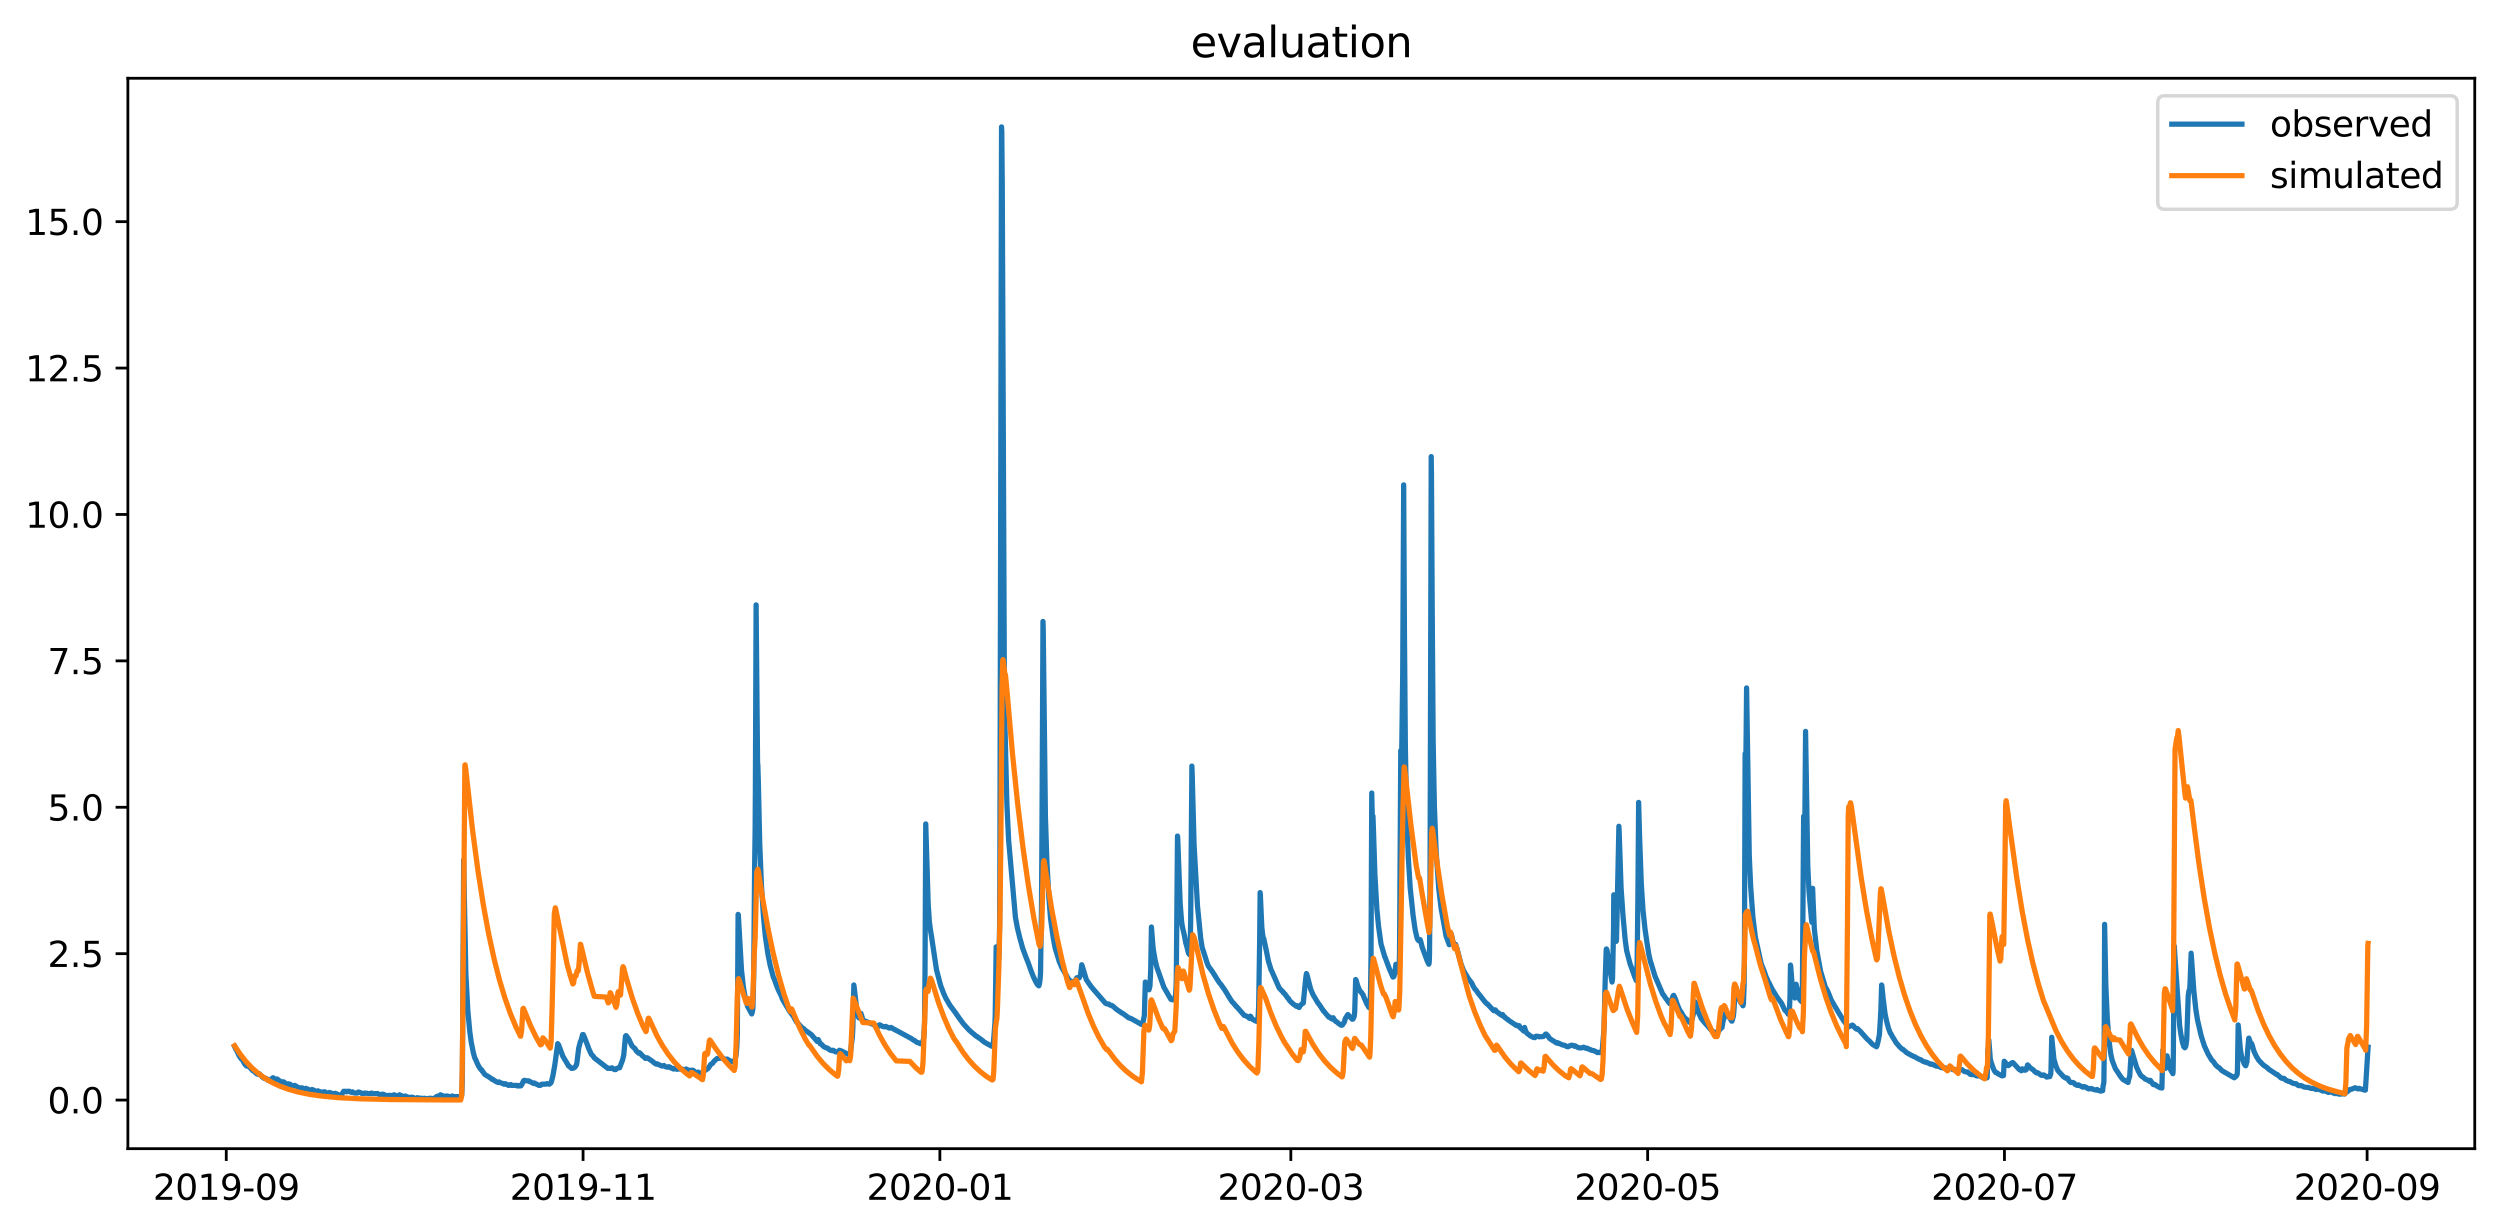 <?xml version="1.0" encoding="utf-8" standalone="no"?>
<!DOCTYPE svg PUBLIC "-//W3C//DTD SVG 1.1//EN"
  "http://www.w3.org/Graphics/SVG/1.1/DTD/svg11.dtd">
<svg xmlns:xlink="http://www.w3.org/1999/xlink" width="712.926pt" height="351.436pt" viewBox="0 0 712.926 351.436" xmlns="http://www.w3.org/2000/svg" version="1.1">
 <defs>
  <style type="text/css">*{stroke-linejoin: round; stroke-linecap: butt}</style>
 </defs>
 <g id="figure_1">
  <g id="patch_1">
   <path d="M 0 351.436 
L 712.926 351.436 
L 712.926 0 
L 0 0 
z
" style="fill: #ffffff"/>
  </g>
  <g id="axes_1">
   <g id="patch_2">
    <path d="M 36.466 327.558 
L 705.726 327.558 
L 705.726 22.318 
L 36.466 22.318 
z
" style="fill: #ffffff"/>
   </g>
   <g id="matplotlib.axis_1">
    <g id="xtick_1">
     <g id="line2d_1">
      <defs>
       <path id="me6a9a1dc4c" d="M 0 0 
L 0 3.5 
" style="stroke: #000000; stroke-width: 0.8"/>
      </defs>
      <g>
       <use xlink:href="#me6a9a1dc4c" x="64.523" y="327.558" style="stroke: #000000; stroke-width: 0.8"/>
      </g>
     </g>
     <g id="text_1">
      <!-- 2019-09 -->
      <g transform="translate(43.632 342.157) scale(0.1 -0.1)">
       <defs>
        <path id="DejaVuSans-32" d="M 1228 531 
L 3431 531 
L 3431 0 
L 469 0 
L 469 531 
Q 828 903 1448 1529 
Q 2069 2156 2228 2338 
Q 2531 2678 2651 2914 
Q 2772 3150 2772 3378 
Q 2772 3750 2511 3984 
Q 2250 4219 1831 4219 
Q 1534 4219 1204 4116 
Q 875 4013 500 3803 
L 500 4441 
Q 881 4594 1212 4672 
Q 1544 4750 1819 4750 
Q 2544 4750 2975 4387 
Q 3406 4025 3406 3419 
Q 3406 3131 3298 2873 
Q 3191 2616 2906 2266 
Q 2828 2175 2409 1742 
Q 1991 1309 1228 531 
z
" transform="scale(0.016)"/>
        <path id="DejaVuSans-30" d="M 2034 4250 
Q 1547 4250 1301 3770 
Q 1056 3291 1056 2328 
Q 1056 1369 1301 889 
Q 1547 409 2034 409 
Q 2525 409 2770 889 
Q 3016 1369 3016 2328 
Q 3016 3291 2770 3770 
Q 2525 4250 2034 4250 
z
M 2034 4750 
Q 2819 4750 3233 4129 
Q 3647 3509 3647 2328 
Q 3647 1150 3233 529 
Q 2819 -91 2034 -91 
Q 1250 -91 836 529 
Q 422 1150 422 2328 
Q 422 3509 836 4129 
Q 1250 4750 2034 4750 
z
" transform="scale(0.016)"/>
        <path id="DejaVuSans-31" d="M 794 531 
L 1825 531 
L 1825 4091 
L 703 3866 
L 703 4441 
L 1819 4666 
L 2450 4666 
L 2450 531 
L 3481 531 
L 3481 0 
L 794 0 
L 794 531 
z
" transform="scale(0.016)"/>
        <path id="DejaVuSans-39" d="M 703 97 
L 703 672 
Q 941 559 1184 500 
Q 1428 441 1663 441 
Q 2288 441 2617 861 
Q 2947 1281 2994 2138 
Q 2813 1869 2534 1725 
Q 2256 1581 1919 1581 
Q 1219 1581 811 2004 
Q 403 2428 403 3163 
Q 403 3881 828 4315 
Q 1253 4750 1959 4750 
Q 2769 4750 3195 4129 
Q 3622 3509 3622 2328 
Q 3622 1225 3098 567 
Q 2575 -91 1691 -91 
Q 1453 -91 1209 -44 
Q 966 3 703 97 
z
M 1959 2075 
Q 2384 2075 2632 2365 
Q 2881 2656 2881 3163 
Q 2881 3666 2632 3958 
Q 2384 4250 1959 4250 
Q 1534 4250 1286 3958 
Q 1038 3666 1038 3163 
Q 1038 2656 1286 2365 
Q 1534 2075 1959 2075 
z
" transform="scale(0.016)"/>
        <path id="DejaVuSans-2d" d="M 313 2009 
L 1997 2009 
L 1997 1497 
L 313 1497 
L 313 2009 
z
" transform="scale(0.016)"/>
       </defs>
       <use xlink:href="#DejaVuSans-32"/>
       <use xlink:href="#DejaVuSans-30" x="63.623"/>
       <use xlink:href="#DejaVuSans-31" x="127.246"/>
       <use xlink:href="#DejaVuSans-39" x="190.869"/>
       <use xlink:href="#DejaVuSans-2d" x="254.492"/>
       <use xlink:href="#DejaVuSans-30" x="290.576"/>
       <use xlink:href="#DejaVuSans-39" x="354.199"/>
      </g>
     </g>
    </g>
    <g id="xtick_2">
     <g id="line2d_2">
      <g>
       <use xlink:href="#me6a9a1dc4c" x="166.274" y="327.558" style="stroke: #000000; stroke-width: 0.8"/>
      </g>
     </g>
     <g id="text_2">
      <!-- 2019-11 -->
      <g transform="translate(145.383 342.157) scale(0.1 -0.1)">
       <use xlink:href="#DejaVuSans-32"/>
       <use xlink:href="#DejaVuSans-30" x="63.623"/>
       <use xlink:href="#DejaVuSans-31" x="127.246"/>
       <use xlink:href="#DejaVuSans-39" x="190.869"/>
       <use xlink:href="#DejaVuSans-2d" x="254.492"/>
       <use xlink:href="#DejaVuSans-31" x="290.576"/>
       <use xlink:href="#DejaVuSans-31" x="354.199"/>
      </g>
     </g>
    </g>
    <g id="xtick_3">
     <g id="line2d_3">
      <g>
       <use xlink:href="#me6a9a1dc4c" x="268.025" y="327.558" style="stroke: #000000; stroke-width: 0.8"/>
      </g>
     </g>
     <g id="text_3">
      <!-- 2020-01 -->
      <g transform="translate(247.133 342.157) scale(0.1 -0.1)">
       <use xlink:href="#DejaVuSans-32"/>
       <use xlink:href="#DejaVuSans-30" x="63.623"/>
       <use xlink:href="#DejaVuSans-32" x="127.246"/>
       <use xlink:href="#DejaVuSans-30" x="190.869"/>
       <use xlink:href="#DejaVuSans-2d" x="254.492"/>
       <use xlink:href="#DejaVuSans-30" x="290.576"/>
       <use xlink:href="#DejaVuSans-31" x="354.199"/>
      </g>
     </g>
    </g>
    <g id="xtick_4">
     <g id="line2d_4">
      <g>
       <use xlink:href="#me6a9a1dc4c" x="368.107" y="327.558" style="stroke: #000000; stroke-width: 0.8"/>
      </g>
     </g>
     <g id="text_4">
      <!-- 2020-03 -->
      <g transform="translate(347.216 342.157) scale(0.1 -0.1)">
       <defs>
        <path id="DejaVuSans-33" d="M 2597 2516 
Q 3050 2419 3304 2112 
Q 3559 1806 3559 1356 
Q 3559 666 3084 287 
Q 2609 -91 1734 -91 
Q 1441 -91 1130 -33 
Q 819 25 488 141 
L 488 750 
Q 750 597 1062 519 
Q 1375 441 1716 441 
Q 2309 441 2620 675 
Q 2931 909 2931 1356 
Q 2931 1769 2642 2001 
Q 2353 2234 1838 2234 
L 1294 2234 
L 1294 2753 
L 1863 2753 
Q 2328 2753 2575 2939 
Q 2822 3125 2822 3475 
Q 2822 3834 2567 4026 
Q 2313 4219 1838 4219 
Q 1578 4219 1281 4162 
Q 984 4106 628 3988 
L 628 4550 
Q 988 4650 1302 4700 
Q 1616 4750 1894 4750 
Q 2613 4750 3031 4423 
Q 3450 4097 3450 3541 
Q 3450 3153 3228 2886 
Q 3006 2619 2597 2516 
z
" transform="scale(0.016)"/>
       </defs>
       <use xlink:href="#DejaVuSans-32"/>
       <use xlink:href="#DejaVuSans-30" x="63.623"/>
       <use xlink:href="#DejaVuSans-32" x="127.246"/>
       <use xlink:href="#DejaVuSans-30" x="190.869"/>
       <use xlink:href="#DejaVuSans-2d" x="254.492"/>
       <use xlink:href="#DejaVuSans-30" x="290.576"/>
       <use xlink:href="#DejaVuSans-33" x="354.199"/>
      </g>
     </g>
    </g>
    <g id="xtick_5">
     <g id="line2d_5">
      <g>
       <use xlink:href="#me6a9a1dc4c" x="469.858" y="327.558" style="stroke: #000000; stroke-width: 0.8"/>
      </g>
     </g>
     <g id="text_5">
      <!-- 2020-05 -->
      <g transform="translate(448.966 342.157) scale(0.1 -0.1)">
       <defs>
        <path id="DejaVuSans-35" d="M 691 4666 
L 3169 4666 
L 3169 4134 
L 1269 4134 
L 1269 2991 
Q 1406 3038 1543 3061 
Q 1681 3084 1819 3084 
Q 2600 3084 3056 2656 
Q 3513 2228 3513 1497 
Q 3513 744 3044 326 
Q 2575 -91 1722 -91 
Q 1428 -91 1123 -41 
Q 819 9 494 109 
L 494 744 
Q 775 591 1075 516 
Q 1375 441 1709 441 
Q 2250 441 2565 725 
Q 2881 1009 2881 1497 
Q 2881 1984 2565 2268 
Q 2250 2553 1709 2553 
Q 1456 2553 1204 2497 
Q 953 2441 691 2322 
L 691 4666 
z
" transform="scale(0.016)"/>
       </defs>
       <use xlink:href="#DejaVuSans-32"/>
       <use xlink:href="#DejaVuSans-30" x="63.623"/>
       <use xlink:href="#DejaVuSans-32" x="127.246"/>
       <use xlink:href="#DejaVuSans-30" x="190.869"/>
       <use xlink:href="#DejaVuSans-2d" x="254.492"/>
       <use xlink:href="#DejaVuSans-30" x="290.576"/>
       <use xlink:href="#DejaVuSans-35" x="354.199"/>
      </g>
     </g>
    </g>
    <g id="xtick_6">
     <g id="line2d_6">
      <g>
       <use xlink:href="#me6a9a1dc4c" x="571.608" y="327.558" style="stroke: #000000; stroke-width: 0.8"/>
      </g>
     </g>
     <g id="text_6">
      <!-- 2020-07 -->
      <g transform="translate(550.717 342.157) scale(0.1 -0.1)">
       <defs>
        <path id="DejaVuSans-37" d="M 525 4666 
L 3525 4666 
L 3525 4397 
L 1831 0 
L 1172 0 
L 2766 4134 
L 525 4134 
L 525 4666 
z
" transform="scale(0.016)"/>
       </defs>
       <use xlink:href="#DejaVuSans-32"/>
       <use xlink:href="#DejaVuSans-30" x="63.623"/>
       <use xlink:href="#DejaVuSans-32" x="127.246"/>
       <use xlink:href="#DejaVuSans-30" x="190.869"/>
       <use xlink:href="#DejaVuSans-2d" x="254.492"/>
       <use xlink:href="#DejaVuSans-30" x="290.576"/>
       <use xlink:href="#DejaVuSans-37" x="354.199"/>
      </g>
     </g>
    </g>
    <g id="xtick_7">
     <g id="line2d_7">
      <g>
       <use xlink:href="#me6a9a1dc4c" x="675.027" y="327.558" style="stroke: #000000; stroke-width: 0.8"/>
      </g>
     </g>
     <g id="text_7">
      <!-- 2020-09 -->
      <g transform="translate(654.135 342.157) scale(0.1 -0.1)">
       <use xlink:href="#DejaVuSans-32"/>
       <use xlink:href="#DejaVuSans-30" x="63.623"/>
       <use xlink:href="#DejaVuSans-32" x="127.246"/>
       <use xlink:href="#DejaVuSans-30" x="190.869"/>
       <use xlink:href="#DejaVuSans-2d" x="254.492"/>
       <use xlink:href="#DejaVuSans-30" x="290.576"/>
       <use xlink:href="#DejaVuSans-39" x="354.199"/>
      </g>
     </g>
    </g>
   </g>
   <g id="matplotlib.axis_2">
    <g id="ytick_1">
     <g id="line2d_8">
      <defs>
       <path id="m2c83fd85f6" d="M 0 0 
L -3.5 0 
" style="stroke: #000000; stroke-width: 0.8"/>
      </defs>
      <g>
       <use xlink:href="#m2c83fd85f6" x="36.466" y="313.7" style="stroke: #000000; stroke-width: 0.8"/>
      </g>
     </g>
     <g id="text_8">
      <!-- 0.0 -->
      <g transform="translate(13.562 317.5) scale(0.1 -0.1)">
       <defs>
        <path id="DejaVuSans-2e" d="M 684 794 
L 1344 794 
L 1344 0 
L 684 0 
L 684 794 
z
" transform="scale(0.016)"/>
       </defs>
       <use xlink:href="#DejaVuSans-30"/>
       <use xlink:href="#DejaVuSans-2e" x="63.623"/>
       <use xlink:href="#DejaVuSans-30" x="95.41"/>
      </g>
     </g>
    </g>
    <g id="ytick_2">
     <g id="line2d_9">
      <g>
       <use xlink:href="#m2c83fd85f6" x="36.466" y="271.951" style="stroke: #000000; stroke-width: 0.8"/>
      </g>
     </g>
     <g id="text_9">
      <!-- 2.5 -->
      <g transform="translate(13.562 275.75) scale(0.1 -0.1)">
       <use xlink:href="#DejaVuSans-32"/>
       <use xlink:href="#DejaVuSans-2e" x="63.623"/>
       <use xlink:href="#DejaVuSans-35" x="95.41"/>
      </g>
     </g>
    </g>
    <g id="ytick_3">
     <g id="line2d_10">
      <g>
       <use xlink:href="#m2c83fd85f6" x="36.466" y="230.202" style="stroke: #000000; stroke-width: 0.8"/>
      </g>
     </g>
     <g id="text_10">
      <!-- 5.0 -->
      <g transform="translate(13.562 234.001) scale(0.1 -0.1)">
       <use xlink:href="#DejaVuSans-35"/>
       <use xlink:href="#DejaVuSans-2e" x="63.623"/>
       <use xlink:href="#DejaVuSans-30" x="95.41"/>
      </g>
     </g>
    </g>
    <g id="ytick_4">
     <g id="line2d_11">
      <g>
       <use xlink:href="#m2c83fd85f6" x="36.466" y="188.452" style="stroke: #000000; stroke-width: 0.8"/>
      </g>
     </g>
     <g id="text_11">
      <!-- 7.5 -->
      <g transform="translate(13.562 192.252) scale(0.1 -0.1)">
       <use xlink:href="#DejaVuSans-37"/>
       <use xlink:href="#DejaVuSans-2e" x="63.623"/>
       <use xlink:href="#DejaVuSans-35" x="95.41"/>
      </g>
     </g>
    </g>
    <g id="ytick_5">
     <g id="line2d_12">
      <g>
       <use xlink:href="#m2c83fd85f6" x="36.466" y="146.703" style="stroke: #000000; stroke-width: 0.8"/>
      </g>
     </g>
     <g id="text_12">
      <!-- 10.0 -->
      <g transform="translate(7.2 150.502) scale(0.1 -0.1)">
       <use xlink:href="#DejaVuSans-31"/>
       <use xlink:href="#DejaVuSans-30" x="63.623"/>
       <use xlink:href="#DejaVuSans-2e" x="127.246"/>
       <use xlink:href="#DejaVuSans-30" x="159.033"/>
      </g>
     </g>
    </g>
    <g id="ytick_6">
     <g id="line2d_13">
      <g>
       <use xlink:href="#m2c83fd85f6" x="36.466" y="104.954" style="stroke: #000000; stroke-width: 0.8"/>
      </g>
     </g>
     <g id="text_13">
      <!-- 12.5 -->
      <g transform="translate(7.2 108.753) scale(0.1 -0.1)">
       <use xlink:href="#DejaVuSans-31"/>
       <use xlink:href="#DejaVuSans-32" x="63.623"/>
       <use xlink:href="#DejaVuSans-2e" x="127.246"/>
       <use xlink:href="#DejaVuSans-35" x="159.033"/>
      </g>
     </g>
    </g>
    <g id="ytick_7">
     <g id="line2d_14">
      <g>
       <use xlink:href="#m2c83fd85f6" x="36.466" y="63.204" style="stroke: #000000; stroke-width: 0.8"/>
      </g>
     </g>
     <g id="text_14">
      <!-- 15.0 -->
      <g transform="translate(7.2 67.004) scale(0.1 -0.1)">
       <use xlink:href="#DejaVuSans-31"/>
       <use xlink:href="#DejaVuSans-35" x="63.623"/>
       <use xlink:href="#DejaVuSans-2e" x="127.246"/>
       <use xlink:href="#DejaVuSans-30" x="159.033"/>
      </g>
     </g>
    </g>
   </g>
   <g id="line2d_15">
    <path d="M 66.887 298.42 
L 67.234 299.172 
L 67.373 299.339 
L 68.207 301.092 
L 68.763 301.927 
L 68.833 301.844 
L 68.902 301.927 
L 69.389 302.679 
L 69.736 303.347 
L 69.875 303.514 
L 70.153 303.848 
L 70.223 303.848 
L 70.362 304.015 
L 70.57 303.764 
L 70.64 303.848 
L 70.779 303.848 
L 71.126 304.265 
L 72.099 305.35 
L 72.169 305.183 
L 72.238 305.267 
L 73.142 306.185 
L 73.281 306.185 
L 73.489 306.352 
L 73.767 306.352 
L 73.906 306.185 
L 74.879 307.187 
L 74.949 307.187 
L 75.088 307.354 
L 75.227 307.438 
L 75.435 307.521 
L 75.574 307.438 
L 75.922 307.688 
L 76.13 307.688 
L 76.339 308.022 
L 76.617 308.106 
L 76.825 308.189 
L 77.173 308.189 
L 77.381 307.688 
L 77.52 307.688 
L 77.798 307.354 
L 77.937 307.354 
L 78.215 307.688 
L 78.285 307.688 
L 78.493 307.855 
L 78.702 307.939 
L 78.98 307.688 
L 79.675 308.189 
L 79.953 308.482 
L 80.439 308.649 
L 80.509 308.482 
L 80.578 308.523 
L 80.995 308.565 
L 81.273 308.857 
L 81.69 309.191 
L 81.899 309.233 
L 82.038 309.317 
L 82.246 309.066 
L 82.663 309.191 
L 82.733 309.191 
L 83.011 309.525 
L 83.219 309.609 
L 83.428 309.692 
L 83.775 309.692 
L 83.914 309.525 
L 84.053 309.525 
L 84.262 309.692 
L 84.401 309.692 
L 84.887 310.068 
L 85.026 310.193 
L 86.208 310.235 
L 86.347 310.36 
L 86.417 310.36 
L 86.625 310.527 
L 87.181 310.444 
L 87.251 310.36 
L 87.39 310.527 
L 87.807 310.569 
L 88.085 310.861 
L 88.293 310.861 
L 88.502 311.028 
L 88.78 310.987 
L 88.919 310.694 
L 89.266 310.778 
L 89.405 310.861 
L 90.378 311.362 
L 90.656 311.07 
L 90.865 311.195 
L 91.143 311.279 
L 91.351 311.362 
L 91.838 311.529 
L 91.907 311.529 
L 91.977 311.655 
L 92.255 311.362 
L 92.672 311.362 
L 92.811 311.529 
L 92.88 311.529 
L 93.089 311.696 
L 93.784 311.738 
L 93.923 311.529 
L 94.062 311.613 
L 94.201 311.696 
L 94.34 311.655 
L 94.896 311.863 
L 94.965 311.863 
L 95.174 312.03 
L 95.452 311.989 
L 95.591 311.78 
L 95.799 311.863 
L 96.008 311.947 
L 96.911 312.364 
L 97.12 312.364 
L 97.328 312.197 
L 97.398 312.197 
L 98.023 311.195 
L 98.718 311.237 
L 98.857 311.362 
L 99.066 311.195 
L 99.274 311.237 
L 99.552 311.195 
L 99.622 311.195 
L 99.83 311.362 
L 100.317 311.529 
L 100.456 311.529 
L 100.525 311.362 
L 100.595 311.446 
L 100.803 311.571 
L 100.942 311.655 
L 101.22 311.696 
L 101.915 311.696 
L 102.193 311.404 
L 102.61 311.529 
L 102.819 311.571 
L 102.958 311.696 
L 103.097 311.738 
L 103.236 311.863 
L 103.792 311.863 
L 104 311.696 
L 104.278 311.78 
L 104.556 311.738 
L 104.973 311.863 
L 105.808 311.863 
L 105.947 311.696 
L 106.225 311.863 
L 107.754 311.863 
L 107.962 312.03 
L 108.101 312.114 
L 108.31 312.197 
L 108.796 312.114 
L 109.005 312.03 
L 109.213 312.03 
L 109.491 312.114 
L 109.839 312.364 
L 110.117 312.364 
L 110.256 312.531 
L 110.673 312.49 
L 110.812 312.364 
L 111.159 312.448 
L 111.229 312.49 
L 111.368 312.364 
L 111.507 312.531 
L 111.993 312.364 
L 112.132 312.323 
L 112.341 312.197 
L 112.549 312.281 
L 112.688 312.323 
L 113.244 312.531 
L 113.8 312.49 
L 113.939 312.197 
L 114.148 312.364 
L 114.426 312.406 
L 114.704 312.698 
L 115.19 312.782 
L 115.399 312.865 
L 115.538 312.531 
L 115.607 312.573 
L 116.302 312.865 
L 116.372 312.865 
L 116.58 313.032 
L 116.997 313.116 
L 117.067 313.199 
L 117.275 312.865 
L 117.414 312.907 
L 117.553 313.032 
L 117.692 312.907 
L 117.831 313.032 
L 117.97 313.032 
L 118.109 313.199 
L 118.804 313.199 
L 118.943 313.032 
L 119.221 313.074 
L 119.36 313.116 
L 120.125 313.199 
L 120.333 313.199 
L 120.75 313.241 
L 120.82 313.366 
L 120.889 313.325 
L 121.028 313.199 
L 121.167 313.199 
L 121.376 313.366 
L 122.14 313.283 
L 122.349 313.199 
L 123.044 313.199 
L 123.183 313.366 
L 123.6 313.366 
L 123.808 313.199 
L 123.878 313.199 
L 124.086 313.032 
L 124.503 312.698 
L 124.712 312.615 
L 125.059 312.531 
L 125.407 312.49 
L 125.615 312.197 
L 125.755 312.364 
L 126.102 312.406 
L 126.241 312.531 
L 126.45 312.531 
L 126.589 312.698 
L 127.145 312.657 
L 127.284 312.531 
L 127.84 312.615 
L 128.048 312.698 
L 128.326 312.782 
L 128.674 312.865 
L 128.813 312.782 
L 128.952 312.531 
L 129.021 312.573 
L 129.16 312.698 
L 130.272 312.74 
L 130.342 312.865 
L 130.55 312.698 
L 131.106 312.74 
L 131.245 312.865 
L 131.384 312.657 
L 131.662 312.364 
L 131.801 309.191 
L 131.871 305.1 
L 132.218 245.315 
L 132.844 277.545 
L 133.4 288.025 
L 133.956 294.078 
L 134.373 297.168 
L 134.998 300.299 
L 135.415 301.76 
L 135.624 302.094 
L 136.18 303.43 
L 136.666 304.348 
L 137.153 305.016 
L 137.292 305.016 
L 137.57 305.517 
L 137.639 305.517 
L 138.195 306.352 
L 138.334 306.436 
L 138.682 306.686 
L 138.821 306.77 
L 139.029 306.853 
L 140.072 307.563 
L 140.211 307.688 
L 140.28 307.688 
L 140.419 307.855 
L 140.628 307.855 
L 141.045 308.189 
L 141.184 308.231 
L 141.323 308.356 
L 141.462 308.44 
L 141.67 308.523 
L 141.879 308.565 
L 142.018 308.69 
L 142.157 308.69 
L 142.296 308.523 
L 142.435 308.69 
L 142.782 308.774 
L 142.991 308.857 
L 143.477 309.024 
L 143.616 309.108 
L 143.755 309.191 
L 144.033 309.024 
L 144.242 309.191 
L 144.45 309.191 
L 144.659 309.358 
L 144.867 309.358 
L 145.006 309.525 
L 145.493 309.442 
L 145.632 309.275 
L 145.91 309.525 
L 146.049 309.484 
L 146.327 309.525 
L 147.439 309.525 
L 147.509 309.692 
L 147.578 309.651 
L 147.787 309.567 
L 147.995 309.692 
L 148.551 309.651 
L 148.69 309.317 
L 148.76 309.358 
L 148.968 308.941 
L 149.316 308.189 
L 149.594 308.064 
L 149.733 308.189 
L 150.775 308.231 
L 150.845 308.356 
L 150.914 308.315 
L 152.165 308.983 
L 152.304 308.816 
L 153.694 309.525 
L 154.181 309.484 
L 154.459 309.191 
L 155.779 309.15 
L 155.918 309.024 
L 156.405 309.108 
L 156.613 309.191 
L 157.1 308.816 
L 157.308 308.231 
L 157.656 306.853 
L 158.212 303.722 
L 159.046 297.627 
L 159.254 297.877 
L 159.532 298.587 
L 160.505 301.217 
L 162.173 304.015 
L 162.243 304.015 
L 162.451 304.181 
L 163.007 304.682 
L 163.563 304.599 
L 163.98 304.307 
L 164.258 303.848 
L 164.397 303.639 
L 164.536 302.929 
L 165.023 298.921 
L 165.509 297.042 
L 165.718 296.667 
L 166.135 295.038 
L 166.344 295.038 
L 166.691 295.873 
L 167.247 297.293 
L 167.386 297.627 
L 167.873 299.005 
L 168.637 300.675 
L 169.054 301.05 
L 169.332 301.468 
L 169.471 301.677 
L 173.363 304.682 
L 173.572 304.599 
L 173.78 304.682 
L 173.989 304.682 
L 174.128 304.682 
L 174.406 304.515 
L 174.545 304.515 
L 174.684 304.682 
L 174.753 304.682 
L 174.892 304.849 
L 175.101 304.849 
L 175.24 305.016 
L 175.587 305.016 
L 175.865 304.682 
L 176.074 304.641 
L 176.282 304.515 
L 176.699 304.515 
L 177.533 302.303 
L 177.881 300.842 
L 178.089 298.462 
L 178.367 295.498 
L 178.506 295.331 
L 178.645 295.414 
L 179.34 296.416 
L 180.174 298.17 
L 180.383 298.42 
L 181.008 299.005 
L 181.078 299.005 
L 181.425 299.673 
L 181.495 299.673 
L 181.773 300.007 
L 181.981 300.174 
L 182.12 300.341 
L 182.259 300.299 
L 182.329 300.174 
L 182.607 300.508 
L 182.746 300.508 
L 183.093 301.009 
L 183.232 301.05 
L 183.51 301.343 
L 183.649 301.426 
L 184.066 301.844 
L 184.553 301.635 
L 186.152 302.72 
L 186.43 303.013 
L 186.569 303.096 
L 186.916 303.347 
L 187.055 303.347 
L 187.194 303.472 
L 187.333 303.347 
L 187.472 303.388 
L 187.611 303.514 
L 187.82 303.597 
L 188.028 303.681 
L 188.793 304.015 
L 189.279 303.931 
L 189.349 303.848 
L 189.418 303.931 
L 189.766 304.181 
L 190.113 304.265 
L 190.322 304.348 
L 190.6 304.307 
L 190.739 304.181 
L 190.947 304.348 
L 191.156 304.348 
L 191.295 304.515 
L 191.434 304.557 
L 191.642 304.682 
L 191.851 304.682 
L 192.059 304.849 
L 192.198 304.849 
L 192.407 304.682 
L 192.476 304.682 
L 192.546 304.808 
L 192.685 304.682 
L 192.754 304.682 
L 192.893 304.849 
L 193.102 304.933 
L 193.31 304.849 
L 194.561 304.891 
L 194.7 305.016 
L 195.395 305.016 
L 195.534 305.183 
L 195.673 304.849 
L 195.812 305.016 
L 196.16 305.1 
L 196.368 305.183 
L 197.063 305.225 
L 197.133 305.35 
L 197.341 305.183 
L 197.689 305.225 
L 198.175 305.684 
L 198.314 305.768 
L 198.523 305.851 
L 198.662 305.935 
L 198.87 306.018 
L 199.079 305.726 
L 199.218 305.893 
L 199.426 305.893 
L 199.565 306.018 
L 199.913 306.06 
L 199.982 306.185 
L 200.052 306.144 
L 200.26 306.185 
L 200.538 305.517 
L 200.608 305.559 
L 201.928 304.682 
L 202.693 303.514 
L 202.832 303.472 
L 203.179 303.18 
L 203.249 303.18 
L 203.457 302.846 
L 203.596 302.679 
L 203.874 302.386 
L 204.361 301.969 
L 204.5 301.844 
L 205.612 301.76 
L 205.751 301.677 
L 205.96 301.677 
L 206.099 301.677 
L 206.307 301.969 
L 206.585 302.011 
L 206.724 302.011 
L 206.863 302.178 
L 207.141 302.261 
L 207.211 302.345 
L 207.35 302.011 
L 207.419 302.052 
L 207.628 302.178 
L 207.767 302.219 
L 208.045 302.512 
L 208.184 302.512 
L 208.323 302.679 
L 208.809 302.679 
L 208.948 302.804 
L 209.018 302.679 
L 209.087 302.762 
L 209.296 302.846 
L 209.643 302.052 
L 209.921 300.842 
L 210.13 298.378 
L 210.269 294.746 
L 210.477 260.762 
L 210.547 260.846 
L 211.45 276.585 
L 212.006 281.595 
L 212.493 284.392 
L 213.188 286.981 
L 214.369 289.152 
L 214.578 288.484 
L 214.717 287.315 
L 214.925 278.798 
L 215.203 246.567 
L 215.342 236.631 
L 215.412 225.234 
L 215.62 172.504 
L 216.037 217.927 
L 216.107 217.927 
L 216.246 222.645 
L 216.663 240.89 
L 217.149 252.579 
L 217.705 261.221 
L 218.261 267.108 
L 219.026 272.285 
L 219.651 275.374 
L 220.555 278.714 
L 220.763 279.09 
L 221.319 280.677 
L 221.945 282.263 
L 222.779 283.975 
L 223.126 284.935 
L 225.142 288.359 
L 226.254 289.82 
L 226.741 290.738 
L 227.227 291.531 
L 227.366 291.531 
L 227.783 292.074 
L 228.965 293.327 
L 229.173 293.327 
L 229.521 293.744 
L 229.868 293.995 
L 229.938 293.995 
L 230.146 294.162 
L 231.328 294.997 
L 233.065 297.001 
L 233.135 296.959 
L 233.343 296.458 
L 233.899 297.627 
L 234.108 297.669 
L 234.942 298.504 
L 235.706 298.838 
L 235.984 298.879 
L 236.262 299.172 
L 236.332 299.172 
L 236.54 299.339 
L 236.679 299.38 
L 236.818 299.506 
L 237.166 299.547 
L 237.374 299.631 
L 237.513 299.506 
L 237.583 299.506 
L 237.791 299.673 
L 237.861 299.673 
L 238.069 299.84 
L 238.208 299.923 
L 238.417 300.007 
L 238.903 299.923 
L 239.39 299.506 
L 239.876 299.673 
L 240.015 299.756 
L 240.224 299.84 
L 241.544 300.508 
L 241.683 300.508 
L 241.822 300.675 
L 242.1 300.758 
L 242.309 300.842 
L 242.517 300.048 
L 243.073 295.832 
L 243.212 293.201 
L 243.49 280.885 
L 243.629 281.887 
L 244.394 288.442 
L 244.88 290.237 
L 245.089 290.321 
L 245.228 289.736 
L 245.436 288.985 
L 245.506 288.985 
L 245.784 289.861 
L 246.062 290.905 
L 249.329 292.283 
L 249.954 292.993 
L 250.232 292.826 
L 250.302 292.826 
L 250.58 292.492 
L 250.649 292.492 
L 250.719 292.283 
L 250.788 292.325 
L 250.858 292.241 
L 250.927 292.325 
L 251.205 292.408 
L 251.553 292.659 
L 251.9 292.742 
L 252.248 292.826 
L 252.595 292.7 
L 253.568 293.16 
L 253.985 293.16 
L 254.055 292.993 
L 254.124 293.076 
L 254.194 293.034 
L 254.333 293.16 
L 254.541 293.243 
L 254.889 293.494 
L 254.958 293.494 
L 255.167 293.661 
L 255.306 293.661 
L 255.514 293.828 
L 255.584 293.828 
L 259.962 296.207 
L 260.31 296.5 
L 260.449 296.541 
L 260.588 296.667 
L 260.727 296.667 
L 260.935 296.834 
L 261.352 297.168 
L 261.491 297.251 
L 261.839 297.335 
L 261.908 297.335 
L 262.117 297.502 
L 262.395 297.585 
L 262.603 297.669 
L 262.881 297.627 
L 263.229 296.792 
L 263.437 295.915 
L 263.646 291.824 
L 263.785 277.671 
L 263.993 234.961 
L 264.688 257.798 
L 265.036 262.891 
L 265.383 265.522 
L 265.592 266.732 
L 267.052 276.502 
L 268.233 281.011 
L 269.137 283.39 
L 269.693 284.601 
L 269.971 285.102 
L 270.11 285.311 
L 270.527 286.062 
L 270.874 286.647 
L 271.361 287.315 
L 272.612 288.985 
L 272.89 289.444 
L 273.029 289.611 
L 273.585 290.404 
L 274.627 291.824 
L 274.975 292.241 
L 276.434 293.828 
L 276.573 293.911 
L 277.199 294.496 
L 277.824 294.997 
L 278.311 295.456 
L 278.519 295.498 
L 278.936 295.832 
L 279.909 296.5 
L 280.048 296.667 
L 280.118 296.667 
L 280.257 296.834 
L 280.326 296.834 
L 280.604 297.126 
L 282.759 298.337 
L 282.898 298.337 
L 283.106 298.378 
L 283.315 296.959 
L 283.732 291.657 
L 283.801 289.778 
L 284.079 270.031 
L 284.218 271.074 
L 284.635 273.871 
L 284.774 273.663 
L 284.913 271.2 
L 285.052 264.227 
L 285.122 252.078 
L 285.608 36.193 
L 285.678 37.487 
L 285.817 53.059 
L 286.443 201.102 
L 287.138 229.325 
L 287.624 239.554 
L 289.57 261.597 
L 290.126 264.603 
L 290.821 267.484 
L 291.238 268.945 
L 291.586 270.281 
L 292.698 273.287 
L 293.045 274.122 
L 293.462 275.249 
L 294.018 276.836 
L 294.644 278.422 
L 295.13 279.466 
L 295.478 280.176 
L 295.895 280.844 
L 296.103 281.011 
L 296.173 281.011 
L 296.242 281.136 
L 296.381 280.718 
L 296.59 279.382 
L 296.729 277.462 
L 297.007 258.049 
L 297.146 234.585 
L 297.424 177.222 
L 297.493 179.142 
L 298.119 232.79 
L 298.536 245.524 
L 299.092 255.794 
L 299.578 261.889 
L 300.343 267.4 
L 300.829 270.031 
L 300.968 270.615 
L 302.08 274.247 
L 302.497 275.166 
L 302.706 275.75 
L 302.984 276.251 
L 304.791 279.341 
L 305.208 279.716 
L 305.416 279.8 
L 306.39 280.259 
L 306.737 279.466 
L 307.015 278.923 
L 307.154 278.798 
L 307.502 278.881 
L 307.78 278.84 
L 308.127 278.046 
L 308.475 275.124 
L 308.544 275.249 
L 309.795 279.382 
L 310.421 280.301 
L 310.977 281.094 
L 311.116 281.303 
L 311.463 281.72 
L 315.216 286.062 
L 315.355 286.146 
L 315.842 286.313 
L 316.189 286.313 
L 316.328 286.48 
L 316.467 286.522 
L 316.606 286.647 
L 317.093 286.73 
L 317.579 287.148 
L 317.649 287.148 
L 317.857 287.357 
L 318.205 287.691 
L 318.552 287.941 
L 319.942 288.901 
L 320.151 288.985 
L 321.263 289.778 
L 321.68 290.154 
L 321.958 290.237 
L 322.166 290.362 
L 322.236 290.321 
L 322.375 290.446 
L 322.514 290.446 
L 325.572 292.158 
L 325.711 292.116 
L 325.919 291.615 
L 326.267 289.945 
L 326.337 289.36 
L 326.615 280.05 
L 326.754 280.343 
L 327.171 281.804 
L 327.24 281.804 
L 327.588 282.221 
L 327.657 282.263 
L 327.935 281.178 
L 328.144 276.669 
L 328.352 264.353 
L 328.491 266.106 
L 328.839 270.448 
L 329.395 273.746 
L 329.881 275.792 
L 331.897 281.512 
L 333.843 284.893 
L 333.982 284.935 
L 334.051 285.06 
L 334.121 285.019 
L 334.468 285.144 
L 334.955 284.852 
L 335.233 283.683 
L 335.372 281.512 
L 335.441 278.965 
L 335.789 238.426 
L 335.858 239.22 
L 336.553 257.756 
L 336.97 262.933 
L 337.248 264.603 
L 337.735 266.691 
L 338.152 268.945 
L 338.291 269.363 
L 338.638 270.699 
L 338.916 271.784 
L 339.194 272.202 
L 339.264 271.993 
L 339.403 269.864 
L 339.542 262.683 
L 339.889 218.47 
L 339.959 220.182 
L 340.515 240.931 
L 341.488 258.341 
L 342.391 267.484 
L 342.808 270.156 
L 343.503 272.285 
L 343.712 272.953 
L 344.198 274.539 
L 344.615 275.541 
L 345.658 276.961 
L 346.701 278.631 
L 347.118 279.299 
L 347.743 280.259 
L 348.021 280.551 
L 348.369 281.011 
L 348.508 281.219 
L 349.272 282.305 
L 349.62 282.889 
L 350.732 284.726 
L 350.871 284.935 
L 351.427 285.77 
L 351.844 286.146 
L 352.191 286.605 
L 352.4 286.814 
L 352.469 286.981 
L 352.539 286.939 
L 354.832 289.569 
L 354.971 289.569 
L 355.736 289.903 
L 355.875 289.987 
L 356.153 290.279 
L 356.431 290.446 
L 356.57 289.778 
L 356.639 289.82 
L 356.987 290.446 
L 357.404 290.822 
L 357.612 290.863 
L 357.96 291.114 
L 358.446 291.281 
L 358.655 290.989 
L 358.794 289.736 
L 358.933 286.897 
L 359.211 268.528 
L 359.35 254.542 
L 359.419 255.251 
L 359.836 264.478 
L 360.184 267.359 
L 360.392 267.651 
L 361.087 270.949 
L 361.713 274.08 
L 362.477 276.585 
L 362.686 276.961 
L 364.771 281.72 
L 365.744 282.764 
L 365.813 282.764 
L 366.022 283.14 
L 366.161 283.182 
L 366.37 283.474 
L 366.439 283.474 
L 366.648 283.808 
L 366.787 283.975 
L 367.343 284.768 
L 367.482 284.768 
L 367.76 285.353 
L 368.107 285.687 
L 368.385 285.979 
L 368.455 285.979 
L 368.733 286.271 
L 369.08 286.563 
L 369.358 286.647 
L 369.706 286.981 
L 369.914 286.814 
L 370.192 287.148 
L 370.401 287.231 
L 370.47 287.315 
L 370.818 286.73 
L 371.374 286.188 
L 371.582 286.104 
L 371.652 286.062 
L 371.93 283.307 
L 372.347 279.09 
L 372.555 277.629 
L 372.694 277.921 
L 373.806 282.221 
L 374.223 283.14 
L 374.432 283.641 
L 375.891 286.104 
L 376.169 286.396 
L 376.725 287.231 
L 377.42 288.317 
L 377.49 288.275 
L 377.768 288.693 
L 378.949 290.07 
L 379.088 289.987 
L 379.644 290.488 
L 380.061 290.655 
L 380.2 290.237 
L 380.409 290.613 
L 380.617 290.989 
L 380.687 290.989 
L 380.965 291.323 
L 381.173 291.364 
L 381.66 291.824 
L 381.799 291.907 
L 382.146 292.158 
L 382.216 292.158 
L 382.355 292.325 
L 382.424 292.241 
L 382.494 292.325 
L 382.633 292.366 
L 382.772 292.325 
L 383.328 291.531 
L 383.675 290.404 
L 384.37 289.319 
L 385.621 290.655 
L 385.83 290.613 
L 386.178 289.861 
L 386.317 288.609 
L 386.595 279.341 
L 386.734 279.549 
L 387.151 281.052 
L 387.707 282.388 
L 388.193 283.056 
L 388.263 283.015 
L 388.61 283.599 
L 388.68 283.641 
L 389.027 284.559 
L 389.375 285.353 
L 389.792 286.313 
L 390.139 286.856 
L 390.348 287.273 
L 390.556 287.398 
L 390.626 287.19 
L 390.765 284.643 
L 390.834 282.931 
L 390.973 272.703 
L 391.182 226.152 
L 391.251 229.575 
L 391.39 235.128 
L 391.529 232.748 
L 391.668 236.631 
L 392.085 249.49 
L 392.641 259.217 
L 393.128 264.227 
L 393.823 269.196 
L 394.935 272.995 
L 395.004 273.037 
L 396.186 276.251 
L 397.228 278.631 
L 397.437 278.547 
L 397.576 278.255 
L 397.854 276.794 
L 398.062 274.999 
L 398.132 274.999 
L 398.34 275.541 
L 398.896 277.253 
L 398.966 277.044 
L 399.105 271.408 
L 399.313 237.424 
L 399.452 214.045 
L 399.661 219.764 
L 400.008 192.252 
L 400.286 138.27 
L 400.495 179.142 
L 400.773 213.418 
L 401.12 231.287 
L 401.607 244.563 
L 402.163 253.373 
L 402.997 261.263 
L 403.553 265.104 
L 404.109 267.526 
L 404.317 267.985 
L 404.665 268.319 
L 404.943 267.943 
L 405.012 268.027 
L 405.221 268.695 
L 405.568 270.156 
L 405.707 270.49 
L 406.959 273.913 
L 407.445 274.957 
L 407.515 274.79 
L 407.584 274.08 
L 407.654 272.118 
L 407.793 254.667 
L 408.14 130.212 
L 408.21 135.18 
L 408.418 172.421 
L 408.696 211.623 
L 409.044 229.868 
L 409.53 242.476 
L 410.295 253.498 
L 410.99 259.176 
L 412.38 266.941 
L 413.283 269.404 
L 413.353 269.363 
L 413.492 268.736 
L 413.77 266.273 
L 413.839 266.398 
L 414.604 269.613 
L 414.743 269.864 
L 414.951 269.655 
L 415.09 269.321 
L 415.507 270.573 
L 416.619 274.832 
L 417.314 276.669 
L 417.592 277.17 
L 417.94 277.838 
L 418.009 277.838 
L 418.218 278.255 
L 418.287 278.297 
L 418.565 278.84 
L 419.052 279.508 
L 419.747 280.426 
L 420.094 281.219 
L 420.442 281.804 
L 420.72 282.18 
L 420.859 282.263 
L 421.345 282.973 
L 421.484 283.182 
L 423.291 285.478 
L 423.5 285.728 
L 424.056 286.313 
L 424.195 286.313 
L 425.446 287.691 
L 425.515 287.691 
L 425.724 287.983 
L 425.793 287.983 
L 426.002 288.233 
L 426.28 288.192 
L 426.419 287.983 
L 426.628 288.317 
L 426.767 288.4 
L 426.975 288.651 
L 427.114 288.693 
L 427.253 288.818 
L 427.392 288.901 
L 427.601 289.11 
L 428.365 289.611 
L 428.435 289.486 
L 428.504 289.319 
L 428.782 289.82 
L 428.852 289.82 
L 429.06 290.112 
L 429.13 290.028 
L 429.408 290.321 
L 429.894 290.738 
L 429.964 290.696 
L 430.242 290.989 
L 432.257 292.325 
L 432.327 292.408 
L 432.396 292.325 
L 432.535 292.325 
L 432.952 292.659 
L 433.23 292.492 
L 433.439 292.993 
L 434.064 293.577 
L 434.203 293.661 
L 434.481 293.995 
L 434.551 294.036 
L 434.62 293.828 
L 434.759 292.993 
L 434.968 293.702 
L 435.246 294.37 
L 435.593 294.83 
L 435.802 294.913 
L 436.149 295.205 
L 436.288 295.331 
L 436.427 295.414 
L 437.331 295.873 
L 437.539 295.873 
L 437.678 295.915 
L 437.887 295.581 
L 438.095 295.498 
L 438.304 295.498 
L 438.651 295.539 
L 438.86 295.665 
L 440.111 295.581 
L 440.597 295.164 
L 440.667 295.122 
L 440.736 294.913 
L 440.806 294.955 
L 440.875 294.871 
L 440.945 294.955 
L 441.084 295.038 
L 441.362 295.331 
L 441.918 296.166 
L 441.987 296.166 
L 442.196 296.333 
L 442.543 296.583 
L 442.682 296.667 
L 442.891 296.792 
L 443.03 296.834 
L 443.447 297.168 
L 443.586 297.209 
L 443.725 297.335 
L 443.864 297.335 
L 443.933 297.46 
L 444.003 297.418 
L 444.211 297.335 
L 444.489 297.585 
L 444.698 297.585 
L 445.601 298.003 
L 446.018 298.044 
L 446.227 298.128 
L 446.436 298.211 
L 446.575 298.337 
L 446.783 298.42 
L 447.131 298.504 
L 447.339 298.42 
L 447.548 298.295 
L 447.687 298.211 
L 448.173 298.044 
L 448.312 298.086 
L 448.729 298.17 
L 448.868 298.337 
L 448.938 298.253 
L 449.007 298.337 
L 449.077 298.337 
L 449.146 298.211 
L 449.355 298.42 
L 449.633 298.504 
L 449.911 298.671 
L 450.397 298.838 
L 451.231 298.796 
L 451.44 298.671 
L 451.579 298.629 
L 451.787 298.712 
L 452.413 299.005 
L 452.482 298.879 
L 452.552 298.921 
L 452.621 298.921 
L 452.76 299.046 
L 452.899 299.046 
L 453.038 299.172 
L 453.247 299.255 
L 453.455 299.339 
L 453.594 299.339 
L 453.803 299.506 
L 454.428 299.589 
L 455.332 300.007 
L 455.471 300.048 
L 455.54 300.174 
L 455.61 300.09 
L 455.749 300.132 
L 455.888 300.09 
L 456.235 300.174 
L 456.583 300.09 
L 456.791 299.798 
L 456.93 299.297 
L 457.417 293.368 
L 457.764 279.09 
L 458.042 270.782 
L 458.112 270.615 
L 458.181 270.699 
L 458.32 271.2 
L 458.668 273.454 
L 459.154 276.961 
L 459.71 280.05 
L 459.849 279.007 
L 460.127 265.438 
L 460.197 255.168 
L 460.266 255.418 
L 460.614 265.605 
L 460.892 268.444 
L 460.961 268.277 
L 461.1 262.641 
L 461.656 235.629 
L 461.726 236.965 
L 462.282 253.206 
L 462.838 261.221 
L 463.463 268.068 
L 463.88 271.116 
L 464.923 275.124 
L 465.062 275.416 
L 466.243 278.756 
L 466.313 278.798 
L 466.591 279.591 
L 466.661 279.633 
L 466.869 274.331 
L 467.078 255.752 
L 467.286 228.824 
L 467.564 238.719 
L 468.051 252.12 
L 468.537 259.551 
L 469.093 264.812 
L 469.719 269.154 
L 470.205 272.202 
L 470.761 274.623 
L 470.831 274.665 
L 471.943 278.339 
L 474.167 283.516 
L 474.306 283.641 
L 474.514 283.933 
L 475.07 284.768 
L 475.279 284.977 
L 475.557 285.436 
L 476.182 286.229 
L 476.252 286.104 
L 476.46 285.603 
L 476.599 285.394 
L 477.155 283.933 
L 477.294 283.85 
L 477.711 284.726 
L 478.198 286.146 
L 478.337 286.48 
L 478.615 287.19 
L 478.962 287.983 
L 479.449 288.693 
L 479.866 289.444 
L 480.352 290.195 
L 480.422 290.195 
L 480.63 290.529 
L 480.839 290.571 
L 481.742 291.49 
L 481.812 291.49 
L 482.02 291.657 
L 482.159 291.49 
L 482.507 290.696 
L 482.785 289.653 
L 483.202 287.732 
L 483.48 285.728 
L 483.688 286.438 
L 484.314 288.651 
L 485.148 290.446 
L 485.287 290.613 
L 485.704 291.156 
L 487.998 293.744 
L 488.345 294.078 
L 488.693 294.329 
L 488.971 294.329 
L 489.04 294.454 
L 489.11 294.412 
L 489.527 294.537 
L 490.083 294.078 
L 490.43 293.577 
L 490.5 293.577 
L 490.778 293.16 
L 490.986 292.993 
L 491.056 293.034 
L 491.334 291.364 
L 491.612 290.404 
L 492.168 288.693 
L 492.237 288.818 
L 492.307 288.818 
L 492.585 289.235 
L 492.724 289.444 
L 493.071 290.028 
L 493.836 291.197 
L 493.905 291.197 
L 494.322 289.736 
L 494.461 288.233 
L 494.878 281.971 
L 495.017 281.512 
L 495.156 281.804 
L 495.851 284.601 
L 496.338 285.77 
L 496.546 286.146 
L 496.685 285.77 
L 497.033 286.814 
L 497.172 286.229 
L 497.38 280.844 
L 497.45 273.621 
L 497.658 214.921 
L 497.797 219.138 
L 497.867 217.468 
L 498.075 196.176 
L 498.84 244.062 
L 499.257 253.122 
L 499.882 261.555 
L 500.577 267.275 
L 502.245 274.832 
L 502.871 276.418 
L 503.079 276.919 
L 503.635 278.547 
L 503.983 279.257 
L 504.191 279.8 
L 504.469 280.259 
L 505.095 281.553 
L 505.303 281.971 
L 506.694 284.267 
L 507.875 285.854 
L 508.084 286.188 
L 508.779 287.649 
L 509.057 288.15 
L 509.196 288.15 
L 509.682 288.818 
L 509.821 288.901 
L 509.96 289.235 
L 510.03 289.193 
L 510.308 287.691 
L 510.447 284.309 
L 510.586 275.207 
L 510.655 275.541 
L 511.072 281.011 
L 511.837 284.601 
L 511.906 284.476 
L 512.184 280.677 
L 513.157 284.893 
L 513.366 285.227 
L 513.574 285.186 
L 513.783 285.687 
L 513.852 285.52 
L 513.991 281.178 
L 514.269 241.85 
L 514.339 232.79 
L 514.408 234.251 
L 514.617 242.518 
L 514.756 225.693 
L 514.895 208.576 
L 515.52 246.86 
L 515.868 254.124 
L 516.563 262.015 
L 516.702 263.017 
L 516.771 261.806 
L 516.91 253.331 
L 517.049 257.13 
L 517.397 264.937 
L 518.092 271.074 
L 519.204 277.086 
L 519.343 277.504 
L 520.524 281.47 
L 520.941 282.138 
L 521.428 283.182 
L 522.192 285.144 
L 524.277 288.693 
L 524.694 289.36 
L 525.806 291.156 
L 526.919 292.617 
L 527.127 292.867 
L 528.239 292.325 
L 528.517 292.492 
L 528.656 292.7 
L 529.004 293.16 
L 529.49 293.494 
L 529.56 293.327 
L 529.629 293.368 
L 529.699 293.327 
L 529.838 293.494 
L 530.324 293.911 
L 532.479 296.333 
L 532.965 296.75 
L 534.008 297.836 
L 535.12 298.504 
L 535.259 298.211 
L 535.537 297.168 
L 535.954 295.038 
L 536.232 290.529 
L 536.371 287.816 
L 536.579 280.885 
L 536.649 281.052 
L 536.996 284.559 
L 537.552 289.026 
L 537.969 291.072 
L 538.525 293.201 
L 539.081 294.663 
L 539.22 294.746 
L 539.568 295.456 
L 540.819 297.502 
L 541.166 297.836 
L 541.514 298.295 
L 541.792 298.587 
L 542.417 299.172 
L 542.626 299.213 
L 542.834 299.422 
L 543.39 299.881 
L 543.668 300.174 
L 543.807 300.215 
L 544.155 300.466 
L 544.433 300.549 
L 544.78 300.8 
L 545.892 301.343 
L 546.101 301.384 
L 546.449 301.635 
L 547.491 302.178 
L 547.7 302.178 
L 547.908 302.345 
L 548.047 302.428 
L 548.325 302.637 
L 548.603 302.72 
L 549.09 302.929 
L 549.298 302.887 
L 550.271 303.347 
L 550.341 303.347 
L 550.549 303.514 
L 550.897 303.43 
L 551.105 303.514 
L 551.244 303.597 
L 552.148 304.015 
L 552.982 304.098 
L 553.329 304.348 
L 553.538 304.432 
L 553.885 304.515 
L 554.163 304.432 
L 554.302 304.432 
L 554.789 304.641 
L 554.858 304.557 
L 555.067 304.724 
L 555.345 304.808 
L 555.762 304.682 
L 555.831 304.682 
L 555.901 304.557 
L 555.97 304.599 
L 556.109 304.641 
L 556.457 304.682 
L 556.874 305.016 
L 556.943 304.933 
L 557.013 305.016 
L 558.125 305.058 
L 558.264 305.183 
L 558.472 305.183 
L 558.681 305.016 
L 559.445 305.016 
L 559.654 305.183 
L 559.793 305.267 
L 560.14 305.517 
L 560.349 305.601 
L 560.696 305.684 
L 561.044 305.684 
L 561.252 305.851 
L 561.808 306.352 
L 562.156 306.436 
L 562.364 306.478 
L 562.781 306.352 
L 562.99 306.478 
L 563.198 306.561 
L 563.476 306.728 
L 563.893 306.853 
L 564.102 306.812 
L 564.31 306.686 
L 564.588 306.77 
L 564.936 307.02 
L 565.075 307.104 
L 565.283 307.229 
L 565.353 307.229 
L 565.492 307.354 
L 565.909 307.271 
L 566.048 307.229 
L 566.187 307.271 
L 566.674 307.354 
L 566.813 303.096 
L 566.882 299.339 
L 566.952 299.547 
L 567.021 298.879 
L 567.091 296.583 
L 567.16 296.625 
L 567.577 302.052 
L 567.855 303.054 
L 568.411 304.641 
L 568.759 305.392 
L 569.106 305.851 
L 569.315 305.851 
L 569.523 306.018 
L 569.593 306.018 
L 569.732 306.185 
L 570.913 306.812 
L 571.261 306.728 
L 571.33 306.728 
L 571.539 302.637 
L 571.678 303.013 
L 571.817 302.887 
L 572.095 303.806 
L 572.164 303.722 
L 572.303 303.764 
L 572.512 303.848 
L 572.72 303.889 
L 572.79 303.597 
L 572.859 303.639 
L 573.068 303.639 
L 573.554 303.18 
L 573.763 303.096 
L 573.971 303.013 
L 574.11 303.096 
L 575.848 305.016 
L 576.126 305.1 
L 576.404 305.35 
L 576.612 304.808 
L 577.029 304.891 
L 577.307 305.183 
L 577.585 305.183 
L 577.655 305.016 
L 577.724 305.1 
L 577.794 305.058 
L 578.211 303.681 
L 578.558 304.015 
L 578.906 304.474 
L 579.879 305.142 
L 580.226 305.559 
L 580.643 305.893 
L 580.852 305.977 
L 580.921 305.851 
L 580.991 305.893 
L 581.269 306.06 
L 581.408 306.102 
L 581.894 306.519 
L 582.103 306.603 
L 582.311 306.686 
L 582.52 306.645 
L 582.659 306.519 
L 582.728 306.645 
L 582.798 306.561 
L 582.867 306.561 
L 583.006 306.686 
L 583.076 306.686 
L 583.284 306.853 
L 583.632 307.146 
L 583.84 307.146 
L 584.049 307.062 
L 584.327 306.853 
L 584.396 306.979 
L 584.535 307.02 
L 584.813 306.185 
L 584.883 305.142 
L 585.091 295.79 
L 585.717 302.052 
L 586.273 303.931 
L 586.829 305.267 
L 588.428 307.02 
L 588.497 307.02 
L 588.636 307.187 
L 589.262 307.521 
L 589.331 307.354 
L 589.54 307.605 
L 589.679 307.521 
L 589.818 307.814 
L 590.026 308.273 
L 590.513 308.69 
L 591.138 308.69 
L 591.347 308.857 
L 591.416 308.816 
L 591.764 309.233 
L 592.042 309.4 
L 592.459 309.525 
L 592.667 309.358 
L 592.737 309.525 
L 592.806 309.4 
L 592.876 309.484 
L 593.988 310.026 
L 594.196 309.985 
L 594.266 309.859 
L 594.335 309.985 
L 594.405 309.859 
L 594.613 310.026 
L 594.822 310.026 
L 594.961 310.068 
L 595.239 310.36 
L 595.378 310.402 
L 595.586 310.527 
L 595.864 310.527 
L 595.934 310.402 
L 596.003 310.444 
L 596.212 310.444 
L 596.351 310.402 
L 597.046 310.694 
L 597.324 310.778 
L 597.602 310.82 
L 597.949 310.861 
L 598.019 310.694 
L 598.088 310.736 
L 598.227 310.861 
L 598.366 310.945 
L 598.714 311.028 
L 598.922 311.028 
L 598.992 311.154 
L 599.061 311.112 
L 599.131 311.154 
L 599.27 311.028 
L 599.617 311.028 
L 599.756 309.525 
L 599.826 309.442 
L 599.965 308.565 
L 600.034 302.637 
L 600.173 263.601 
L 600.521 280.969 
L 600.938 290.362 
L 601.424 296.75 
L 601.911 300.466 
L 602.328 302.386 
L 603.092 304.348 
L 603.231 304.724 
L 604.83 307.146 
L 605.038 307.396 
L 605.386 307.814 
L 606.846 308.69 
L 607.054 307.73 
L 607.193 307.313 
L 607.332 306.895 
L 607.68 301.259 
L 607.819 299.506 
L 607.888 299.631 
L 609.278 304.307 
L 609.626 305.058 
L 609.834 305.517 
L 610.043 305.893 
L 610.46 306.645 
L 610.877 307.02 
L 611.085 307.104 
L 611.711 307.688 
L 612.545 308.064 
L 612.684 308.106 
L 612.962 308.356 
L 613.101 308.189 
L 613.17 308.064 
L 613.24 308.106 
L 613.935 309.191 
L 614.074 309.233 
L 614.143 309.317 
L 614.213 309.233 
L 614.352 309.191 
L 614.63 309.358 
L 614.699 309.358 
L 614.977 309.651 
L 616.02 310.193 
L 616.089 310.11 
L 616.159 310.193 
L 616.506 310.277 
L 616.784 299.464 
L 616.854 301.092 
L 617.062 304.056 
L 617.201 304.682 
L 617.41 304.682 
L 617.549 304.641 
L 617.688 303.472 
L 617.896 301.176 
L 617.966 301.092 
L 618.174 301.969 
L 618.869 304.849 
L 619.634 306.185 
L 619.703 305.559 
L 619.773 301.301 
L 619.981 270.072 
L 620.051 269.822 
L 620.19 272.202 
L 621.58 292.575 
L 621.927 294.997 
L 622.344 297.168 
L 622.761 298.504 
L 623.039 298.796 
L 623.248 298.545 
L 623.387 298.044 
L 623.595 296.458 
L 624.012 284.058 
L 624.221 282.514 
L 624.36 282.43 
L 624.429 282.138 
L 624.568 279.633 
L 624.846 271.826 
L 625.055 274.706 
L 625.611 282.472 
L 626.167 287.732 
L 626.654 290.822 
L 627.696 295.331 
L 628.6 298.211 
L 629.712 300.633 
L 630.754 302.345 
L 631.171 302.72 
L 631.797 303.639 
L 632.075 303.931 
L 632.561 304.348 
L 632.77 304.432 
L 633.673 305.35 
L 637.148 307.354 
L 637.218 307.313 
L 637.357 306.979 
L 637.565 307.02 
L 637.774 306.77 
L 637.982 306.352 
L 638.052 305.016 
L 638.26 292.283 
L 638.399 293.619 
L 638.886 299.297 
L 639.233 301.301 
L 639.998 303.43 
L 640.067 303.43 
L 640.276 303.848 
L 640.415 303.931 
L 640.762 302.762 
L 640.971 299.38 
L 641.249 296.166 
L 641.318 296.04 
L 641.666 297.084 
L 641.874 297.836 
L 641.944 297.836 
L 642.083 297.585 
L 642.222 297.919 
L 642.778 299.84 
L 643.473 301.301 
L 643.82 301.844 
L 644.098 302.303 
L 645.349 303.639 
L 646.531 304.474 
L 647.087 305.016 
L 647.226 305.058 
L 647.365 305.183 
L 647.504 305.267 
L 648.894 306.185 
L 649.103 306.352 
L 649.311 306.436 
L 649.381 306.394 
L 649.659 306.686 
L 649.798 306.77 
L 650.423 307.354 
L 650.562 307.354 
L 650.771 307.521 
L 651.327 307.521 
L 651.466 307.73 
L 651.535 307.688 
L 651.744 307.981 
L 652.578 308.356 
L 653.064 308.44 
L 653.412 308.69 
L 654.176 309.024 
L 654.732 309.024 
L 654.941 309.191 
L 655.358 309.525 
L 655.636 309.609 
L 655.844 309.609 
L 655.983 309.567 
L 656.192 309.567 
L 657.165 310.026 
L 658.277 310.11 
L 658.485 310.193 
L 658.972 310.36 
L 659.875 310.402 
L 660.084 310.527 
L 660.223 310.569 
L 660.431 310.694 
L 661.057 310.611 
L 661.126 310.569 
L 661.265 310.694 
L 661.613 310.778 
L 661.821 310.861 
L 662.447 311.154 
L 662.655 311.07 
L 662.864 311.07 
L 663.281 311.195 
L 663.35 311.195 
L 663.559 311.362 
L 663.837 311.446 
L 664.045 311.529 
L 664.393 311.237 
L 664.601 311.362 
L 664.879 311.446 
L 665.783 311.863 
L 666.061 311.822 
L 666.2 311.738 
L 666.408 311.863 
L 666.617 311.863 
L 666.826 311.947 
L 667.034 312.03 
L 668.077 311.947 
L 668.355 311.863 
L 668.563 311.989 
L 668.772 311.822 
L 668.98 311.529 
L 669.258 311.362 
L 669.467 311.279 
L 670.092 310.694 
L 670.579 310.611 
L 670.787 310.527 
L 670.996 310.444 
L 671.621 310.193 
L 671.83 310.235 
L 671.969 310.36 
L 672.177 310.402 
L 672.386 310.527 
L 672.594 310.527 
L 672.733 310.36 
L 673.22 310.527 
L 673.498 310.611 
L 673.845 310.694 
L 673.984 310.736 
L 674.193 310.861 
L 674.54 310.861 
L 675.305 298.629 
L 675.305 298.629 
" clip-path="url(#pe9d598c845)" style="fill: none; stroke: #1f77b4; stroke-width: 1.5; stroke-linecap: square"/>
   </g>
   <g id="line2d_16">
    <path d="M 66.887 298.211 
L 68.485 300.615 
L 70.153 302.726 
L 71.891 304.564 
L 73.698 306.15 
L 75.574 307.506 
L 77.59 308.693 
L 79.814 309.74 
L 82.246 310.636 
L 85.026 311.415 
L 88.224 312.069 
L 91.977 312.603 
L 96.633 313.029 
L 102.68 313.345 
L 111.368 313.558 
L 126.311 313.671 
L 131.384 313.677 
L 131.593 312.717 
L 131.662 311.917 
L 131.801 305.478 
L 131.94 293.139 
L 132.566 218.198 
L 132.635 218.098 
L 132.844 219.578 
L 134.79 237.004 
L 136.319 248.429 
L 137.848 258.153 
L 139.377 266.427 
L 140.906 273.47 
L 142.435 279.463 
L 143.964 284.563 
L 145.493 288.904 
L 147.022 292.597 
L 148.412 295.485 
L 148.482 295.506 
L 148.76 293.798 
L 149.107 287.717 
L 149.246 287.55 
L 149.524 288.157 
L 151.262 292.431 
L 152.791 295.599 
L 154.111 297.962 
L 154.25 297.929 
L 154.389 297.849 
L 154.806 295.963 
L 154.876 296.015 
L 155.362 296.538 
L 155.64 296.931 
L 156.891 298.885 
L 156.961 298.707 
L 157.169 296.809 
L 157.447 287.351 
L 158.073 260.631 
L 158.351 258.888 
L 158.49 259.348 
L 161.756 275.128 
L 162.66 278.371 
L 163.355 280.599 
L 163.563 280.383 
L 163.702 279.435 
L 163.911 278.257 
L 164.258 278.305 
L 164.397 277.625 
L 164.606 276.82 
L 164.814 276.942 
L 164.884 276.897 
L 164.953 276.69 
L 165.162 274.482 
L 165.509 269.269 
L 165.579 269.325 
L 165.857 270.397 
L 167.525 277.378 
L 169.054 282.789 
L 169.471 284.119 
L 172.877 284.335 
L 173.433 285.987 
L 173.572 285.761 
L 173.641 285.877 
L 173.78 284.656 
L 173.989 283.098 
L 174.058 283.101 
L 174.614 284.235 
L 175.657 287.281 
L 175.935 286.391 
L 176.213 282.978 
L 176.352 282.771 
L 176.56 283.269 
L 176.838 283.81 
L 176.908 283.786 
L 176.977 283.574 
L 177.255 279.89 
L 177.533 276.177 
L 177.672 275.671 
L 177.811 275.923 
L 178.784 279.536 
L 180.313 284.625 
L 181.842 288.956 
L 183.371 292.642 
L 184.136 294.067 
L 184.205 294.181 
L 184.275 294.09 
L 184.622 291.716 
L 184.831 290.438 
L 184.97 290.346 
L 185.178 290.705 
L 187.333 295.367 
L 188.932 298.212 
L 190.53 300.616 
L 192.198 302.727 
L 193.936 304.565 
L 195.743 306.151 
L 196.646 306.817 
L 196.924 306.553 
L 197.133 305.847 
L 197.341 305.866 
L 200.33 307.896 
L 200.538 306.854 
L 200.677 304.823 
L 200.955 300.533 
L 201.094 300.36 
L 201.442 300.713 
L 201.581 300.728 
L 201.789 300.501 
L 202.067 298.559 
L 202.276 296.784 
L 202.415 296.564 
L 202.623 296.792 
L 204.013 298.884 
L 204.43 299.451 
L 206.099 301.75 
L 207.767 303.678 
L 209.365 305.264 
L 209.643 304.195 
L 209.921 297.603 
L 210.269 283.967 
L 210.477 279.448 
L 210.616 279.095 
L 210.825 279.639 
L 212.701 285.752 
L 212.979 286.132 
L 213.466 284.778 
L 213.674 285.187 
L 214.439 287.207 
L 214.647 285.375 
L 214.786 281.586 
L 215.064 272.45 
L 215.342 267.566 
L 215.829 248.614 
L 216.107 247.872 
L 216.246 248.375 
L 217.427 255.915 
L 218.956 264.523 
L 220.485 271.849 
L 222.014 278.083 
L 223.543 283.389 
L 225.072 287.904 
L 225.35 288.342 
L 225.42 288.481 
L 225.489 288.409 
L 225.698 287.678 
L 225.837 287.811 
L 226.532 289.578 
L 228.061 293.171 
L 229.66 296.357 
L 230.702 298.062 
L 230.911 298.145 
L 231.467 298.979 
L 233.065 301.264 
L 234.733 303.271 
L 236.471 305.017 
L 238.278 306.524 
L 238.834 306.919 
L 238.973 306.494 
L 239.181 304.91 
L 239.459 300.692 
L 239.598 300.462 
L 239.807 300.653 
L 241.336 302.521 
L 241.614 302.35 
L 241.822 302.015 
L 242.1 302.263 
L 242.309 302.489 
L 242.517 301.486 
L 242.587 300.832 
L 243.282 284.657 
L 243.421 284.896 
L 244.116 286.557 
L 245.645 290.6 
L 246.062 291.595 
L 249.19 291.756 
L 250.719 295.025 
L 252.317 297.923 
L 253.916 300.372 
L 255.584 302.522 
L 259.476 302.685 
L 261.213 304.53 
L 262.673 305.787 
L 262.881 305.746 
L 263.02 305.059 
L 263.229 302.721 
L 263.993 282.549 
L 264.132 282.069 
L 264.271 282.329 
L 264.48 282.728 
L 264.549 282.661 
L 264.619 282.752 
L 264.688 282.556 
L 265.036 280 
L 265.105 279.895 
L 265.314 278.937 
L 265.522 279.199 
L 265.8 279.973 
L 267.608 285.817 
L 269.137 289.971 
L 270.666 293.506 
L 272.056 296.205 
L 272.89 297.341 
L 274.488 299.88 
L 276.156 302.11 
L 277.824 303.98 
L 279.562 305.608 
L 281.438 307.061 
L 282.898 307.976 
L 283.037 307.963 
L 283.176 307.797 
L 283.384 305.569 
L 283.593 300.386 
L 283.871 293.067 
L 284.218 290.757 
L 284.288 290.504 
L 284.427 288.027 
L 284.844 275.938 
L 285.122 263.727 
L 285.4 241.933 
L 285.747 196.812 
L 285.956 188.307 
L 286.026 188.1 
L 286.165 189.082 
L 286.512 191.969 
L 286.721 192.431 
L 286.999 195.234 
L 288.736 215.047 
L 290.196 229.125 
L 291.725 241.724 
L 293.254 252.446 
L 294.783 261.571 
L 296.242 269.016 
L 296.451 269.695 
L 296.52 269.667 
L 296.59 269.842 
L 296.729 268.971 
L 297.076 264.339 
L 297.354 253.394 
L 297.563 245.994 
L 297.702 245.43 
L 297.91 246.526 
L 299.856 258.965 
L 301.385 267.119 
L 302.914 274.058 
L 304.443 279.964 
L 304.999 281.594 
L 305.069 281.618 
L 305.416 280.927 
L 305.764 280.123 
L 305.973 280.252 
L 306.112 280.257 
L 306.39 280.807 
L 306.459 280.729 
L 306.737 279.737 
L 306.876 279.447 
L 307.015 279.702 
L 308.336 283.368 
L 308.753 284.557 
L 310.282 288.898 
L 311.811 292.593 
L 313.34 295.737 
L 314.938 298.525 
L 315.564 299.324 
L 315.772 299.209 
L 316.05 299.543 
L 317.857 301.997 
L 319.525 303.885 
L 321.263 305.529 
L 323.139 306.997 
L 325.085 308.241 
L 325.502 308.507 
L 325.78 305.853 
L 326.198 294.191 
L 326.406 292.581 
L 326.545 292.37 
L 326.823 292.534 
L 327.171 292.855 
L 327.588 293.753 
L 327.657 293.649 
L 327.866 292.391 
L 328.005 289.774 
L 328.213 285.409 
L 328.352 285.119 
L 328.561 285.576 
L 330.507 290.785 
L 331.619 293.275 
L 331.897 293.457 
L 332.036 293.301 
L 332.244 293.567 
L 333.982 296.768 
L 334.19 296.554 
L 334.538 294.734 
L 334.607 294.735 
L 335.024 294.02 
L 335.372 287.865 
L 335.719 277.724 
L 335.928 275.903 
L 336.067 276.181 
L 336.97 279.004 
L 337.04 279.098 
L 337.179 278.12 
L 337.387 276.931 
L 337.457 276.916 
L 337.665 277.47 
L 339.125 282.375 
L 339.264 282.108 
L 339.403 280.593 
L 340.098 266.55 
L 340.237 266.672 
L 340.515 267.337 
L 340.723 268.004 
L 343.086 278.052 
L 344.615 283.362 
L 346.145 287.882 
L 347.674 291.728 
L 348.438 293.274 
L 348.647 293.23 
L 348.855 292.721 
L 349.064 293.005 
L 351.357 297.439 
L 352.956 299.963 
L 354.624 302.179 
L 356.292 304.038 
L 358.099 305.715 
L 358.446 305.991 
L 358.655 305.497 
L 358.724 304.887 
L 359.002 296.908 
L 359.35 282.32 
L 359.489 281.632 
L 359.628 281.763 
L 360.114 282.884 
L 360.879 284.554 
L 362.408 288.895 
L 363.937 292.59 
L 365.466 295.735 
L 366.509 297.606 
L 366.787 297.956 
L 368.385 300.399 
L 369.914 302.388 
L 370.192 302.472 
L 370.54 301.861 
L 370.818 300.636 
L 371.026 299.312 
L 371.165 299.324 
L 371.652 299.973 
L 371.93 298.266 
L 372.208 294.118 
L 372.347 294.083 
L 372.764 294.853 
L 374.362 297.778 
L 375.961 300.249 
L 377.629 302.419 
L 379.366 304.309 
L 381.173 305.939 
L 382.702 307.101 
L 382.772 307.081 
L 382.98 306.039 
L 383.119 304.069 
L 383.467 297.293 
L 383.675 296.689 
L 383.884 296.296 
L 384.092 296.539 
L 385.621 298.946 
L 385.691 298.991 
L 385.83 298.634 
L 386.108 296.852 
L 386.317 296.117 
L 386.456 296.235 
L 387.568 297.759 
L 387.985 298.012 
L 388.124 297.953 
L 388.332 298.175 
L 390.556 301.47 
L 390.695 300.349 
L 390.904 295.505 
L 391.321 276.647 
L 391.599 273.29 
L 391.668 273.327 
L 391.946 274.289 
L 393.614 280.642 
L 394.518 283.453 
L 394.587 283.491 
L 394.726 283.373 
L 395.213 284.333 
L 397.089 289.599 
L 397.298 289.945 
L 397.576 288.595 
L 397.854 285.629 
L 397.923 285.615 
L 398.132 286.056 
L 398.827 288.033 
L 398.896 287.862 
L 399.035 285.635 
L 399.174 282.355 
L 399.661 255.256 
L 399.8 245.956 
L 400.078 230.53 
L 400.425 218.704 
L 400.495 218.827 
L 400.773 221.121 
L 402.371 235.474 
L 403.831 246.644 
L 404.526 250.297 
L 404.595 250.426 
L 404.734 250.264 
L 404.873 250.688 
L 405.568 254.995 
L 407.098 263.74 
L 407.515 265.916 
L 407.723 264.276 
L 407.862 258.726 
L 408.279 237.465 
L 408.418 236.228 
L 408.557 236.758 
L 409.669 245.14 
L 411.198 255.354 
L 412.727 264.045 
L 413.283 266.382 
L 413.353 266.716 
L 413.422 266.594 
L 413.631 265.784 
L 413.839 266.496 
L 414.743 270.417 
L 414.812 270.448 
L 414.882 270.605 
L 414.951 270.488 
L 415.16 269.723 
L 415.299 270.057 
L 418.982 284.053 
L 420.511 288.47 
L 422.04 292.228 
L 423.5 295.297 
L 425.098 297.783 
L 426.211 299.535 
L 426.35 299.363 
L 426.419 299.476 
L 426.558 298.696 
L 426.767 298.044 
L 426.975 298.261 
L 429.269 301.57 
L 430.937 303.527 
L 432.674 305.231 
L 433.091 305.618 
L 433.369 305.128 
L 433.647 303.167 
L 433.786 303.129 
L 434.273 303.612 
L 436.01 305.301 
L 437.748 306.698 
L 438.026 306.19 
L 438.234 304.893 
L 438.373 304.788 
L 438.721 305.05 
L 439.138 305.33 
L 439.277 305.19 
L 439.485 305.082 
L 440.041 305.464 
L 440.319 304.328 
L 440.597 301.323 
L 440.736 301.222 
L 441.084 301.603 
L 442.821 303.629 
L 444.559 305.315 
L 446.436 306.821 
L 447.339 307.347 
L 447.617 306.501 
L 447.895 304.88 
L 448.034 304.754 
L 448.312 304.937 
L 450.397 306.666 
L 450.536 306.786 
L 450.606 306.671 
L 450.884 305.736 
L 451.092 304.352 
L 451.231 304.232 
L 451.509 304.441 
L 453.386 306.106 
L 453.803 306.126 
L 454.011 306.193 
L 456.444 307.838 
L 456.652 307.706 
L 456.861 306.572 
L 457.139 302.356 
L 457.556 288.927 
L 457.834 283.431 
L 458.042 282.958 
L 458.181 283.045 
L 458.529 284.003 
L 459.919 287.951 
L 460.058 288.186 
L 460.683 287.652 
L 461.587 282.177 
L 461.795 281.259 
L 462.004 281.757 
L 464.019 287.86 
L 465.548 291.71 
L 466.73 294.409 
L 467.008 289.807 
L 467.356 270.572 
L 467.564 268.78 
L 467.703 269.12 
L 470.692 280.793 
L 472.221 285.695 
L 473.75 289.867 
L 474.723 292.091 
L 474.931 292.304 
L 475.765 294.056 
L 476.252 295.026 
L 476.46 293.725 
L 476.53 293.165 
L 476.877 285.327 
L 477.016 285.27 
L 477.155 285.395 
L 477.989 287.262 
L 479.032 289.864 
L 479.101 289.913 
L 479.31 289.746 
L 479.588 290.302 
L 481.325 294.216 
L 482.02 295.492 
L 482.09 295.391 
L 482.368 293.221 
L 483.063 280.439 
L 483.132 280.397 
L 483.341 280.91 
L 485.356 287.176 
L 486.886 291.128 
L 488.415 294.49 
L 489.04 295.558 
L 489.11 295.624 
L 489.388 295.374 
L 489.666 295.61 
L 489.944 294.69 
L 490.639 288.23 
L 490.917 287.327 
L 491.056 287.395 
L 491.195 287.611 
L 491.264 287.577 
L 491.403 287.763 
L 491.681 286.762 
L 491.82 286.902 
L 493.071 289.873 
L 493.349 290.213 
L 493.558 289.809 
L 493.836 290.015 
L 493.905 290.209 
L 493.975 289.954 
L 494.253 286.797 
L 494.461 281.636 
L 494.67 280.607 
L 494.809 280.756 
L 495.365 282.538 
L 496.338 285.48 
L 496.407 285.545 
L 496.477 285.86 
L 496.755 284.088 
L 497.033 280.41 
L 497.172 280.189 
L 497.45 274.185 
L 497.728 260.881 
L 497.936 260.334 
L 498.075 260.06 
L 498.214 260.135 
L 498.353 259.848 
L 498.492 260.226 
L 499.326 264.619 
L 500.091 268.069 
L 500.508 269.431 
L 501.342 272.639 
L 502.106 275.542 
L 503.357 279.379 
L 504.886 284.487 
L 505.164 285.097 
L 505.234 285.103 
L 505.442 284.612 
L 505.651 285.034 
L 507.875 291.012 
L 509.404 294.392 
L 510.03 295.646 
L 510.099 295.55 
L 510.377 293.24 
L 510.586 288.888 
L 510.725 288.366 
L 510.794 288.388 
L 510.933 288.469 
L 511.072 288.337 
L 511.211 288.521 
L 512.254 291.095 
L 513.227 293.131 
L 513.435 293.15 
L 513.922 293.929 
L 513.991 294.216 
L 514.269 288.796 
L 514.547 273.194 
L 515.034 263.921 
L 515.103 263.708 
L 515.173 263.799 
L 515.52 265.388 
L 516.91 271.239 
L 517.049 271.291 
L 517.188 271.47 
L 517.605 273.138 
L 519.134 279.18 
L 520.663 284.322 
L 522.192 288.699 
L 523.721 292.423 
L 525.25 295.593 
L 526.362 297.644 
L 526.432 297.541 
L 526.502 298.481 
L 526.849 262.882 
L 527.058 232.664 
L 527.197 230.098 
L 527.266 229.939 
L 527.336 229.984 
L 527.475 230.364 
L 527.683 228.928 
L 527.753 228.965 
L 527.961 230.032 
L 530.741 250.186 
L 532.27 259.648 
L 533.799 267.7 
L 535.12 273.644 
L 535.189 273.737 
L 535.398 273.271 
L 535.537 270.842 
L 536.232 254.608 
L 536.371 253.449 
L 536.44 253.477 
L 536.649 254.456 
L 538.595 265.426 
L 540.124 272.618 
L 541.653 278.738 
L 543.182 283.946 
L 544.711 288.378 
L 546.24 292.151 
L 547.769 295.361 
L 549.368 298.207 
L 550.966 300.611 
L 552.634 302.723 
L 554.372 304.562 
L 555.345 305.366 
L 555.484 305.263 
L 556.04 303.952 
L 556.387 304.242 
L 558.264 305.944 
L 558.403 306.108 
L 558.75 303.441 
L 558.959 301.258 
L 559.098 301.164 
L 559.445 301.551 
L 561.183 303.585 
L 562.92 305.279 
L 564.727 306.741 
L 565.978 307.639 
L 566.326 305.849 
L 566.535 304.373 
L 566.674 304.269 
L 566.743 304.575 
L 567.021 295.502 
L 567.438 260.932 
L 567.508 260.66 
L 567.577 260.755 
L 567.925 262.449 
L 569.454 270.081 
L 570.357 274.081 
L 570.496 273.078 
L 570.566 273.497 
L 570.705 270.361 
L 570.913 267.129 
L 570.983 267.134 
L 571.191 267.889 
L 571.4 269.32 
L 571.747 247.249 
L 571.956 229.33 
L 572.095 228.343 
L 572.303 229.708 
L 573.207 236.592 
L 573.554 238.999 
L 575.153 250.584 
L 576.682 259.986 
L 578.211 267.988 
L 579.74 274.798 
L 581.269 280.593 
L 582.728 285.322 
L 586.342 294.019 
L 587.941 297.074 
L 589.54 299.654 
L 591.208 301.92 
L 592.876 303.821 
L 594.613 305.476 
L 596.49 306.954 
L 596.698 306.958 
L 596.976 304.323 
L 597.185 299.414 
L 597.324 298.835 
L 597.463 298.885 
L 598.227 299.998 
L 599.617 301.874 
L 599.687 301.885 
L 599.826 301.539 
L 600.034 299.305 
L 600.382 292.88 
L 600.521 292.777 
L 600.868 293.434 
L 602.328 296.334 
L 602.606 296.501 
L 602.884 295.938 
L 603.162 296.336 
L 603.231 296.461 
L 604.552 296.586 
L 606.15 299.241 
L 606.985 300.554 
L 607.332 295.936 
L 607.541 292.156 
L 607.68 291.993 
L 607.958 292.51 
L 609.626 295.926 
L 611.224 298.685 
L 612.823 301.015 
L 614.491 303.062 
L 616.228 304.843 
L 616.576 305.312 
L 616.854 300.495 
L 617.201 283.252 
L 617.41 281.961 
L 617.549 282.037 
L 617.896 283.031 
L 619.425 287.615 
L 619.495 287.72 
L 619.564 288.23 
L 619.703 280.272 
L 619.842 274.077 
L 620.259 213.633 
L 620.746 210.408 
L 620.885 210.756 
L 621.163 208.334 
L 621.371 209.911 
L 623.039 226.011 
L 623.248 227.597 
L 623.317 227.555 
L 623.387 227.082 
L 623.456 227.165 
L 623.526 227.12 
L 623.804 224.355 
L 624.012 225.526 
L 624.499 228.346 
L 624.568 228.422 
L 624.707 228.129 
L 624.846 228.659 
L 625.472 233.876 
L 627.001 245.767 
L 628.53 255.887 
L 630.059 264.499 
L 631.588 271.829 
L 633.117 278.066 
L 634.646 283.375 
L 636.175 287.892 
L 637.287 290.86 
L 637.565 287.562 
L 637.913 275.113 
L 637.982 274.896 
L 638.052 274.948 
L 638.33 275.895 
L 639.998 282.013 
L 640.067 282.038 
L 640.137 281.859 
L 640.206 281.949 
L 640.276 281.887 
L 640.623 279.121 
L 640.832 279.642 
L 641.735 282.351 
L 641.944 282.351 
L 642.222 283.079 
L 643.959 288.201 
L 645.488 292 
L 647.018 295.232 
L 648.616 298.098 
L 650.215 300.519 
L 651.883 302.646 
L 653.62 304.498 
L 655.427 306.095 
L 657.304 307.461 
L 659.319 308.656 
L 661.543 309.711 
L 663.976 310.614 
L 666.687 311.382 
L 668.702 311.887 
L 668.98 308.671 
L 669.258 298.934 
L 669.467 297.775 
L 669.814 296.025 
L 669.884 296.01 
L 670.231 295.299 
L 670.579 295.875 
L 671.76 297.87 
L 672.038 297.153 
L 672.247 295.581 
L 672.386 295.546 
L 672.803 296.253 
L 674.471 299.083 
L 674.54 299.118 
L 674.61 299.49 
L 674.888 292.696 
L 675.235 269.591 
L 675.305 269.032 
L 675.305 269.032 
" clip-path="url(#pe9d598c845)" style="fill: none; stroke: #ff7f0e; stroke-width: 1.5; stroke-linecap: square"/>
   </g>
   <g id="patch_3">
    <path d="M 36.466 327.558 
L 36.466 22.318 
" style="fill: none; stroke: #000000; stroke-width: 0.8; stroke-linejoin: miter; stroke-linecap: square"/>
   </g>
   <g id="patch_4">
    <path d="M 705.726 327.558 
L 705.726 22.318 
" style="fill: none; stroke: #000000; stroke-width: 0.8; stroke-linejoin: miter; stroke-linecap: square"/>
   </g>
   <g id="patch_5">
    <path d="M 36.466 327.558 
L 705.726 327.558 
" style="fill: none; stroke: #000000; stroke-width: 0.8; stroke-linejoin: miter; stroke-linecap: square"/>
   </g>
   <g id="patch_6">
    <path d="M 36.466 22.318 
L 705.726 22.318 
" style="fill: none; stroke: #000000; stroke-width: 0.8; stroke-linejoin: miter; stroke-linecap: square"/>
   </g>
   <g id="text_15">
    <!-- evaluation -->
    <g transform="translate(339.537 16.318) scale(0.12 -0.12)">
     <defs>
      <path id="DejaVuSans-65" d="M 3597 1894 
L 3597 1613 
L 953 1613 
Q 991 1019 1311 708 
Q 1631 397 2203 397 
Q 2534 397 2845 478 
Q 3156 559 3463 722 
L 3463 178 
Q 3153 47 2828 -22 
Q 2503 -91 2169 -91 
Q 1331 -91 842 396 
Q 353 884 353 1716 
Q 353 2575 817 3079 
Q 1281 3584 2069 3584 
Q 2775 3584 3186 3129 
Q 3597 2675 3597 1894 
z
M 3022 2063 
Q 3016 2534 2758 2815 
Q 2500 3097 2075 3097 
Q 1594 3097 1305 2825 
Q 1016 2553 972 2059 
L 3022 2063 
z
" transform="scale(0.016)"/>
      <path id="DejaVuSans-76" d="M 191 3500 
L 800 3500 
L 1894 563 
L 2988 3500 
L 3597 3500 
L 2284 0 
L 1503 0 
L 191 3500 
z
" transform="scale(0.016)"/>
      <path id="DejaVuSans-61" d="M 2194 1759 
Q 1497 1759 1228 1600 
Q 959 1441 959 1056 
Q 959 750 1161 570 
Q 1363 391 1709 391 
Q 2188 391 2477 730 
Q 2766 1069 2766 1631 
L 2766 1759 
L 2194 1759 
z
M 3341 1997 
L 3341 0 
L 2766 0 
L 2766 531 
Q 2569 213 2275 61 
Q 1981 -91 1556 -91 
Q 1019 -91 701 211 
Q 384 513 384 1019 
Q 384 1609 779 1909 
Q 1175 2209 1959 2209 
L 2766 2209 
L 2766 2266 
Q 2766 2663 2505 2880 
Q 2244 3097 1772 3097 
Q 1472 3097 1187 3025 
Q 903 2953 641 2809 
L 641 3341 
Q 956 3463 1253 3523 
Q 1550 3584 1831 3584 
Q 2591 3584 2966 3190 
Q 3341 2797 3341 1997 
z
" transform="scale(0.016)"/>
      <path id="DejaVuSans-6c" d="M 603 4863 
L 1178 4863 
L 1178 0 
L 603 0 
L 603 4863 
z
" transform="scale(0.016)"/>
      <path id="DejaVuSans-75" d="M 544 1381 
L 544 3500 
L 1119 3500 
L 1119 1403 
Q 1119 906 1312 657 
Q 1506 409 1894 409 
Q 2359 409 2629 706 
Q 2900 1003 2900 1516 
L 2900 3500 
L 3475 3500 
L 3475 0 
L 2900 0 
L 2900 538 
Q 2691 219 2414 64 
Q 2138 -91 1772 -91 
Q 1169 -91 856 284 
Q 544 659 544 1381 
z
M 1991 3584 
L 1991 3584 
z
" transform="scale(0.016)"/>
      <path id="DejaVuSans-74" d="M 1172 4494 
L 1172 3500 
L 2356 3500 
L 2356 3053 
L 1172 3053 
L 1172 1153 
Q 1172 725 1289 603 
Q 1406 481 1766 481 
L 2356 481 
L 2356 0 
L 1766 0 
Q 1100 0 847 248 
Q 594 497 594 1153 
L 594 3053 
L 172 3053 
L 172 3500 
L 594 3500 
L 594 4494 
L 1172 4494 
z
" transform="scale(0.016)"/>
      <path id="DejaVuSans-69" d="M 603 3500 
L 1178 3500 
L 1178 0 
L 603 0 
L 603 3500 
z
M 603 4863 
L 1178 4863 
L 1178 4134 
L 603 4134 
L 603 4863 
z
" transform="scale(0.016)"/>
      <path id="DejaVuSans-6f" d="M 1959 3097 
Q 1497 3097 1228 2736 
Q 959 2375 959 1747 
Q 959 1119 1226 758 
Q 1494 397 1959 397 
Q 2419 397 2687 759 
Q 2956 1122 2956 1747 
Q 2956 2369 2687 2733 
Q 2419 3097 1959 3097 
z
M 1959 3584 
Q 2709 3584 3137 3096 
Q 3566 2609 3566 1747 
Q 3566 888 3137 398 
Q 2709 -91 1959 -91 
Q 1206 -91 779 398 
Q 353 888 353 1747 
Q 353 2609 779 3096 
Q 1206 3584 1959 3584 
z
" transform="scale(0.016)"/>
      <path id="DejaVuSans-6e" d="M 3513 2113 
L 3513 0 
L 2938 0 
L 2938 2094 
Q 2938 2591 2744 2837 
Q 2550 3084 2163 3084 
Q 1697 3084 1428 2787 
Q 1159 2491 1159 1978 
L 1159 0 
L 581 0 
L 581 3500 
L 1159 3500 
L 1159 2956 
Q 1366 3272 1645 3428 
Q 1925 3584 2291 3584 
Q 2894 3584 3203 3211 
Q 3513 2838 3513 2113 
z
" transform="scale(0.016)"/>
     </defs>
     <use xlink:href="#DejaVuSans-65"/>
     <use xlink:href="#DejaVuSans-76" x="61.523"/>
     <use xlink:href="#DejaVuSans-61" x="120.703"/>
     <use xlink:href="#DejaVuSans-6c" x="181.982"/>
     <use xlink:href="#DejaVuSans-75" x="209.766"/>
     <use xlink:href="#DejaVuSans-61" x="273.145"/>
     <use xlink:href="#DejaVuSans-74" x="334.424"/>
     <use xlink:href="#DejaVuSans-69" x="373.633"/>
     <use xlink:href="#DejaVuSans-6f" x="401.416"/>
     <use xlink:href="#DejaVuSans-6e" x="462.598"/>
    </g>
   </g>
   <g id="legend_1">
    <g id="patch_7">
     <path d="M 617.332 59.674 
L 698.726 59.674 
Q 700.726 59.674 700.726 57.674 
L 700.726 29.318 
Q 700.726 27.318 698.726 27.318 
L 617.332 27.318 
Q 615.332 27.318 615.332 29.318 
L 615.332 57.674 
Q 615.332 59.674 617.332 59.674 
z
" style="fill: #ffffff; opacity: 0.8; stroke: #cccccc; stroke-linejoin: miter"/>
    </g>
    <g id="line2d_17">
     <path d="M 619.332 35.417 
L 629.332 35.417 
L 639.332 35.417 
" style="fill: none; stroke: #1f77b4; stroke-width: 1.5; stroke-linecap: square"/>
    </g>
    <g id="text_16">
     <!-- observed -->
     <g transform="translate(647.332 38.917) scale(0.1 -0.1)">
      <defs>
       <path id="DejaVuSans-62" d="M 3116 1747 
Q 3116 2381 2855 2742 
Q 2594 3103 2138 3103 
Q 1681 3103 1420 2742 
Q 1159 2381 1159 1747 
Q 1159 1113 1420 752 
Q 1681 391 2138 391 
Q 2594 391 2855 752 
Q 3116 1113 3116 1747 
z
M 1159 2969 
Q 1341 3281 1617 3432 
Q 1894 3584 2278 3584 
Q 2916 3584 3314 3078 
Q 3713 2572 3713 1747 
Q 3713 922 3314 415 
Q 2916 -91 2278 -91 
Q 1894 -91 1617 61 
Q 1341 213 1159 525 
L 1159 0 
L 581 0 
L 581 4863 
L 1159 4863 
L 1159 2969 
z
" transform="scale(0.016)"/>
       <path id="DejaVuSans-73" d="M 2834 3397 
L 2834 2853 
Q 2591 2978 2328 3040 
Q 2066 3103 1784 3103 
Q 1356 3103 1142 2972 
Q 928 2841 928 2578 
Q 928 2378 1081 2264 
Q 1234 2150 1697 2047 
L 1894 2003 
Q 2506 1872 2764 1633 
Q 3022 1394 3022 966 
Q 3022 478 2636 193 
Q 2250 -91 1575 -91 
Q 1294 -91 989 -36 
Q 684 19 347 128 
L 347 722 
Q 666 556 975 473 
Q 1284 391 1588 391 
Q 1994 391 2212 530 
Q 2431 669 2431 922 
Q 2431 1156 2273 1281 
Q 2116 1406 1581 1522 
L 1381 1569 
Q 847 1681 609 1914 
Q 372 2147 372 2553 
Q 372 3047 722 3315 
Q 1072 3584 1716 3584 
Q 2034 3584 2315 3537 
Q 2597 3491 2834 3397 
z
" transform="scale(0.016)"/>
       <path id="DejaVuSans-72" d="M 2631 2963 
Q 2534 3019 2420 3045 
Q 2306 3072 2169 3072 
Q 1681 3072 1420 2755 
Q 1159 2438 1159 1844 
L 1159 0 
L 581 0 
L 581 3500 
L 1159 3500 
L 1159 2956 
Q 1341 3275 1631 3429 
Q 1922 3584 2338 3584 
Q 2397 3584 2469 3576 
Q 2541 3569 2628 3553 
L 2631 2963 
z
" transform="scale(0.016)"/>
       <path id="DejaVuSans-64" d="M 2906 2969 
L 2906 4863 
L 3481 4863 
L 3481 0 
L 2906 0 
L 2906 525 
Q 2725 213 2448 61 
Q 2172 -91 1784 -91 
Q 1150 -91 751 415 
Q 353 922 353 1747 
Q 353 2572 751 3078 
Q 1150 3584 1784 3584 
Q 2172 3584 2448 3432 
Q 2725 3281 2906 2969 
z
M 947 1747 
Q 947 1113 1208 752 
Q 1469 391 1925 391 
Q 2381 391 2643 752 
Q 2906 1113 2906 1747 
Q 2906 2381 2643 2742 
Q 2381 3103 1925 3103 
Q 1469 3103 1208 2742 
Q 947 2381 947 1747 
z
" transform="scale(0.016)"/>
      </defs>
      <use xlink:href="#DejaVuSans-6f"/>
      <use xlink:href="#DejaVuSans-62" x="61.182"/>
      <use xlink:href="#DejaVuSans-73" x="124.658"/>
      <use xlink:href="#DejaVuSans-65" x="176.758"/>
      <use xlink:href="#DejaVuSans-72" x="238.281"/>
      <use xlink:href="#DejaVuSans-76" x="279.395"/>
      <use xlink:href="#DejaVuSans-65" x="338.574"/>
      <use xlink:href="#DejaVuSans-64" x="400.098"/>
     </g>
    </g>
    <g id="line2d_18">
     <path d="M 619.332 50.095 
L 629.332 50.095 
L 639.332 50.095 
" style="fill: none; stroke: #ff7f0e; stroke-width: 1.5; stroke-linecap: square"/>
    </g>
    <g id="text_17">
     <!-- simulated -->
     <g transform="translate(647.332 53.595) scale(0.1 -0.1)">
      <defs>
       <path id="DejaVuSans-6d" d="M 3328 2828 
Q 3544 3216 3844 3400 
Q 4144 3584 4550 3584 
Q 5097 3584 5394 3201 
Q 5691 2819 5691 2113 
L 5691 0 
L 5113 0 
L 5113 2094 
Q 5113 2597 4934 2840 
Q 4756 3084 4391 3084 
Q 3944 3084 3684 2787 
Q 3425 2491 3425 1978 
L 3425 0 
L 2847 0 
L 2847 2094 
Q 2847 2600 2669 2842 
Q 2491 3084 2119 3084 
Q 1678 3084 1418 2786 
Q 1159 2488 1159 1978 
L 1159 0 
L 581 0 
L 581 3500 
L 1159 3500 
L 1159 2956 
Q 1356 3278 1631 3431 
Q 1906 3584 2284 3584 
Q 2666 3584 2933 3390 
Q 3200 3197 3328 2828 
z
" transform="scale(0.016)"/>
      </defs>
      <use xlink:href="#DejaVuSans-73"/>
      <use xlink:href="#DejaVuSans-69" x="52.1"/>
      <use xlink:href="#DejaVuSans-6d" x="79.883"/>
      <use xlink:href="#DejaVuSans-75" x="177.295"/>
      <use xlink:href="#DejaVuSans-6c" x="240.674"/>
      <use xlink:href="#DejaVuSans-61" x="268.457"/>
      <use xlink:href="#DejaVuSans-74" x="329.736"/>
      <use xlink:href="#DejaVuSans-65" x="368.945"/>
      <use xlink:href="#DejaVuSans-64" x="430.469"/>
     </g>
    </g>
   </g>
  </g>
 </g>
 <defs>
  <clipPath id="pe9d598c845">
   <rect x="36.466" y="22.318" width="669.26" height="305.24"/>
  </clipPath>
 </defs>
</svg>
